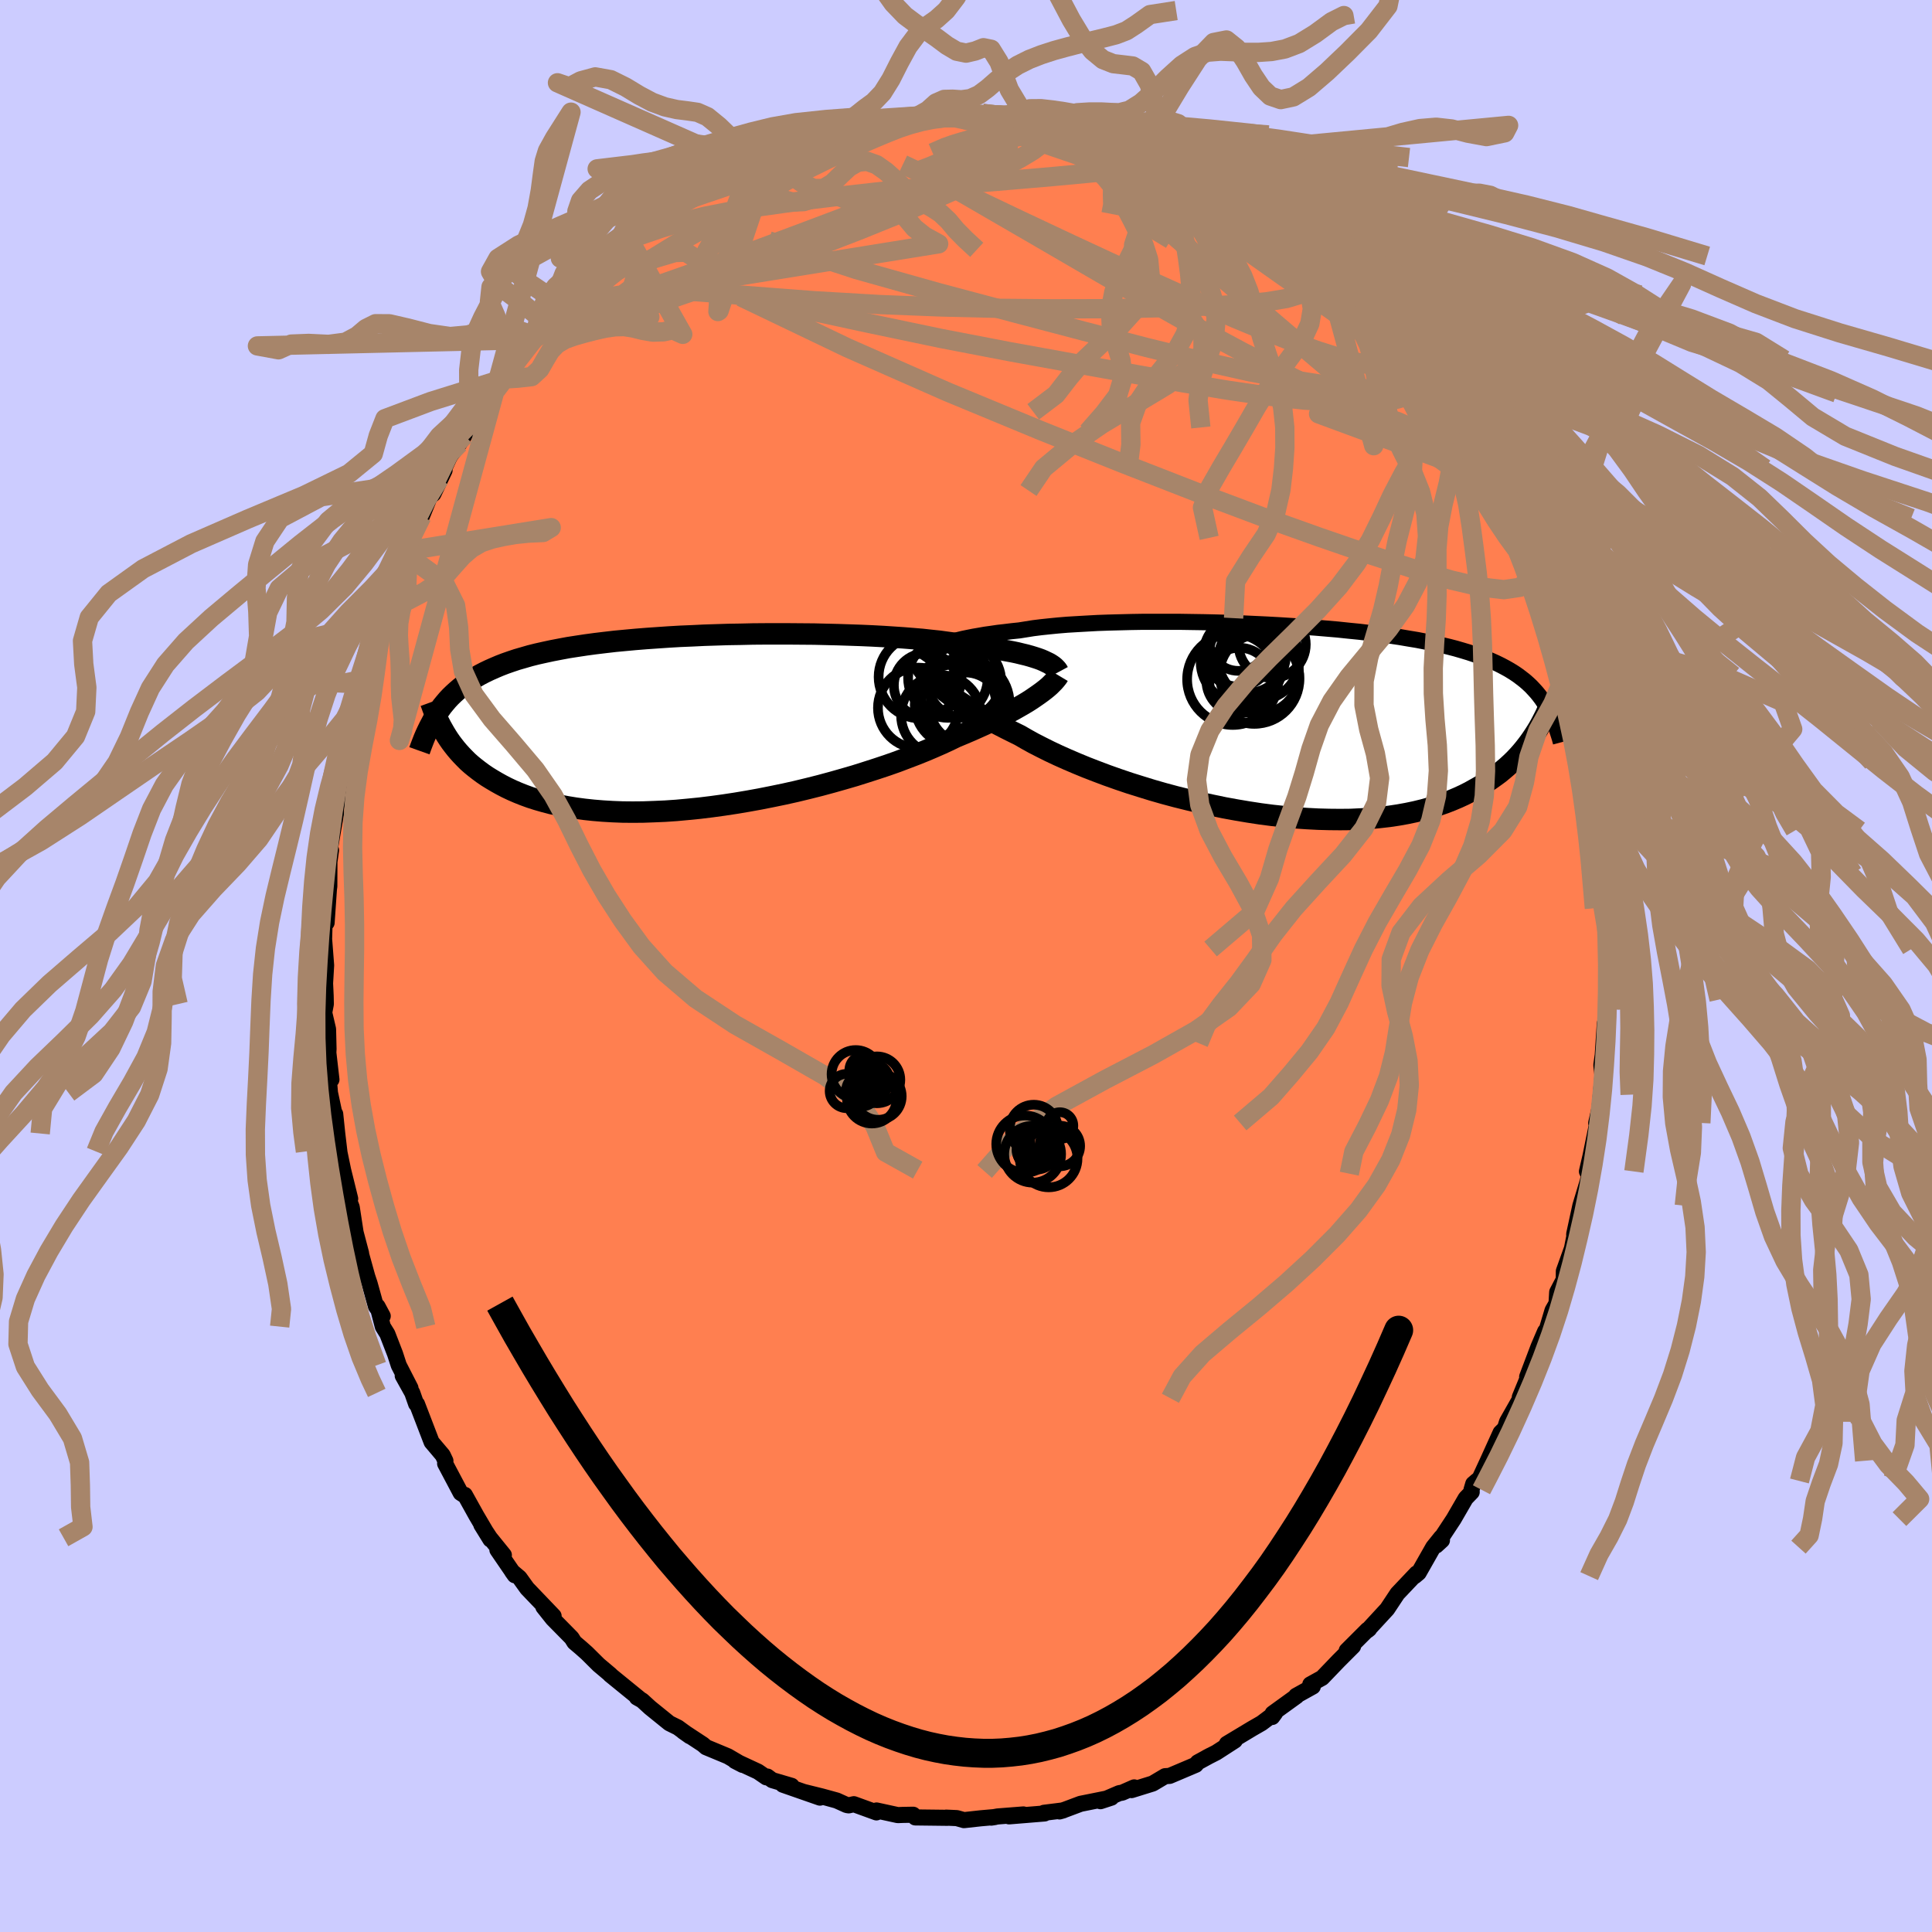 <svg xmlns="http://www.w3.org/2000/svg" width="500" height="500" viewBox="-100 -100 200 200"><defs><clipPath id="c"><path d="M36.33-6.51 36-6.63l-.37-.12-.39-.12-.43-.12-.46-.11-.49-.12-.52-.11-.55-.1-.59-.11-.62-.1-.65-.1-.67-.09-.71-.09-.74-.09-.76-.08-.7-.12-.75-.1-.8-.11-.86-.09-.91-.1-.95-.08-1-.08-1.04-.07-1.08-.07-1.12-.06-1.14-.05-1.18-.04-1.2-.04-1.23-.03-1.24-.03-1.25-.01-1.27-.01H7.78l-1.28.01-1.28.03-1.27.02-1.26.04-1.24.04-1.24.06-1.21.05-1.2.07-1.17.08-1.15.08-1.12.09-1.09.1-1.06.1-1.03.12-1 .12-.96.13-.93.14-.9.14-.86.16-.83.16-.79.17-.76.17-.72.18-.69.2-.66.19-.63.21-.6.21-.57.22-.54.23-.52.23-.5.24-.48.25-.45.26-.43.26-.41.27-.39.28-.37.29-.35.3-.33.3-.32.31-.3.32-.28.33-.27.33-.25.35-.25.35.76 2.05.2.33.22.34.23.33.25.33.26.33.28.33.3.33.32.33.33.33.36.32.38.31.4.31.42.31.44.3.47.29.49.29.52.29.54.28.57.27.6.26.63.25.66.24.69.22.73.21.76.2.8.17.84.16.86.14.91.12.93.1.97.08 1.01.06 1.03.04 1.07.01 1.09-.01 1.12-.04 1.15-.05 1.17-.08 1.19-.11L1 8.86l1.22-.15 1.24-.17 1.25-.19 1.25-.21 1.27-.23 1.26-.25 1.26-.26L11 7.12l1.24-.3 1.23-.31 1.22-.33 1.2-.34 1.17-.34 1.14-.36 1.12-.36 1.08-.36 1.05-.37 1-.38.97-.37.92-.37.87-.37.82-.36.78-.36.72-.35.77-.32.75-.32.72-.32.69-.31.67-.32.63-.3.6-.31.58-.3.54-.29.51-.29.49-.28.45-.27.42-.27.38-.26.36-.25"/></clipPath><clipPath id="b"><path d="m-36.08-7.79.34-.13.36-.13.4-.12.42-.13.46-.12.49-.12.53-.11.55-.11.59-.1.62-.11.65-.09.68-.1.7-.08.74-.09.77-.08.69-.11.75-.12.8-.1.85-.09.91-.09.96-.08 1-.06 1.05-.06 1.09-.06 1.12-.04 1.16-.03 1.19-.03 1.22-.02h3.78l1.28.02 1.3.02 1.3.03 1.3.04 1.3.05 1.29.06 1.28.06 1.27.07 1.26.08 1.23.08 1.22.09 1.19.1 1.17.1 1.14.12 1.11.11 1.08.13 1.05.13 1.01.14.98.14.94.16.91.15.87.17.84.17.8.18.76.18.73.19.69.2.66.2.63.21.6.21.57.22.54.23.51.23.49.24.47.25.44.25.42.26.4.27.37.28.36.28.33.29.32.3.29.31.28.31.26.32.25.33.23.34.22.34-.97 2.7-.23.36-.24.36-.26.37-.27.36-.29.37-.3.36-.33.37-.34.36-.37.36-.38.35-.41.35-.42.35-.45.33-.48.34-.49.32-.52.33-.55.31-.57.32-.59.3-.63.29-.66.28-.69.27-.72.25-.76.24-.79.22-.82.2-.86.18-.89.16-.93.14-.96.11-.99.1-1.02.06-1.05.05-1.08.01-1.11-.01-1.14-.03-1.16-.06-1.18-.08-1.2-.12-1.21-.13-1.23-.16-1.24-.19-1.25-.21-1.26-.23-1.25-.26-1.26-.27-1.25-.3-1.25-.31-1.23-.33-1.22-.35-1.2-.37-1.18-.37-1.15-.39-1.13-.4-1.09-.41-1.06-.41-1.02-.42-.98-.42-.94-.42-.89-.42-.84-.42-.8-.41-.74-.41-.69-.4-.75-.37-.72-.36-.7-.36-.67-.35-.65-.36-.61-.35-.58-.34-.55-.34-.53-.34-.49-.32-.46-.32-.43-.31-.4-.31-.37-.29-.35-.29"/></clipPath><filter id="a"><feTurbulence baseFrequency=".05" numOctaves="3" result="noise" type="noise"/><feDisplacementMap in="SourceGraphic" in2="noise" scale="2"/></filter></defs><rect width="100%" height="100%" x="-100" y="-100" fill="#CCF"/><path fill="coral" stroke="#000" stroke-linejoin="round" stroke-width="1.667" d="m66.52 1.12-.12.83-.08 1.52.01 1.04-.18 1.82-.02-.37-.24 3.63.2-1.6-.32 2.26.12 1.1-.18 1.97-.13 1.42-.34 1.51.07.19-.66 3.23-.37 1.6.27.23-.2.83-.75 2.48-.64 2.95.01.19.14-.64-.38 1.93-.84 2.35-.01.87-.68 1.3-.07 1.18-.41.71-.77 2.57v-.39l-.69 1.61-1.17 3.09.05.14-.81 1.97.06.11-1.38 2.43-.22.69-.45.44-1.32 2.91-.86 1.86-.3.23-.35.3-.18.61.02.24-.62.64-1.25 2.16-1.8 2.73.59-.54-.08-.31-.82 1.02-1.51 2.66-.41.34.19-.28-1.98 2.09-1.06 1.6-.38.41-1.65 1.79.17-.14-.18.09-2.15 2.15.66-.45-1.5 1.5-1.7 1.77-1.23.68.26.22-1.73.96.06.03-2.49 1.8-.04.36.3-.41-1.4 1.05-.99.57L27 80.52l.83-.34-1.92 1.24-1 .51.4-.21-1.32.72-.2.25-2.71 1.15-.47.03-1.28.76-2.19.68.27-.28-1.25.55-.28.04-1.96.84 1.13-.37-3.19.64-1.6.6-.58.19.39-.11-2 .25.06.07-3.67.3 1.48-.2-2.67.21-.66.12.38-.06-1.47.13-1.73.19-.74-.21-1.1-.05.12.02-3.32-.04-.22-.28-1.11.02-.48.02-2.2-.48-.01.2-2.34-.85-.53.12-.2-.03-1.04-.47-1.53-.42-1.9-.47 1.69.59-3.84-1.34.91.12-2.01-.59-.5-.37-.11.08-.86-.59-2.39-1.11.79.41-1.52-.89-2.26-.94-.32-.28-2.04-1.34.68.48-1.23-.9-.89-.44-1.99-1.61-.82-.75-.55-.31.35.19-3.12-2.54.17.14-.15-.15-1.2-1.01-1.24-1.23-.62-.55-.66-.56-.28-.45-1.96-1.99-.97-1.22 1.06.94-2.74-2.86-.79-1.1-.77-.65.28.39-1.8-2.63.67.54-1.45-1.79-.88-1.34.94 1.52-1.46-2.48-1.19-2.14-.04.05-.39-.25-1.61-3.04.03-.28-.28-.59-1.15-1.36-1.51-3.93-.09-.02-.4-1.14-.99-1.78.8 1.28-1.21-2.36-.38-1.17-.8-2.07-.47-.76-.55-2.1.54 1.01-.7-1-.66-2.37-.24-.72-.77-2.78.13.37-.57-2.16-.4-2.61-.36-.94.2.06-.73-2.96-.4-1.93.17 1.33-.38-3.19-.21-2.02-.12-.22-.42-1.97-.18-2.07.33.7-.32-2.78.02-.4-.05-2.04-.4-1.71.17-.89-.02-.88-.06-1.27.11-1.86-.21-2.72.06-2.03.07.47.13-.13.24-3.48.04-.3.01-2.52.17-1.22-.3.94.54-3.17.29-1.66-.03-.23.48-2.76.04-.57.17-.85.11-.42-.11-.68.81-3.98.28-.61.72-3.32-.11 1.69.33-2.03.62-2.1.07-.39.62-2.05.3-.7.19-.72.55-1.65.53-1.32-.14-.37 1.43-3.19.11-.63.24-.18 1.36-3.64.29.06.83-2.05.37-.29 1.16-2.44-.54.9 1.08-2.34.99-1.33.51-.82.1-.19 1.22-1.7-.39.34.75-1.23.87-.97 1.38-2.1.92-1.52.48-.3 1.69-2.46-.01.19.41-.62 1.28-1.47.56-.48.62-1.03.15-.01 2.15-2.02.86-1.15.88-.84-.1.15.33-.54.19.2 2.78-2.61v-.02l.86-.45-.22-.02 2.7-2.11 1.74-1.06-.52.51.55-.42.94-.52.75-.8 2.51-1.24h-.1l.3-.35.68-.31.92-.28.78-.55 2.42-1.15.43-.12 1.46-.41 1.13-.43 1.53-.64.25-.2 1.24-.34.96-.16 1.4-.33.78-.36 2-.55-1.15.23 3.26-.25.53-.05-.47-.16 1.98-.09 1.84-.38-.28.2 2.38-.15-1.09-.04 2.31.11h1.34l.4-.11.4.15.71.08.97.06 2.36.05-.03.01 1.74.35 1.58.35.88-.13.57.31 2.33.29.7.6 1.49.17-.3-.06.21.03 3.29 1.38-.64-.46 2.35.92-.58.09 1.33.38 2.18 1.26-.27-.53 1.6.83 2.09 1.34-.56-.21 2.14.98-.31-.08 1.78 1.07.71.41.82.79.15-.03 1.89 1.58.95.79-1.18-.86 2.42 1.7 1.38 1.15 1.33 1.3-.25-.37 2.52 2.64-1.12-1.12 1.48 1.58 2.15 2.16.93 1.1-.65-.81.78 1.14 1.25 1.34-.2-.13 1.71 1.91-.14.14 1.08 1.29.11.27 1.4 1.98-.01-.23 1.11 1.94 1 1.62.25.47.63.79.62 1.51 1.2 1.48.46.99.58 1.29.36.6v-.3l1.09 2.57 1.03 2.03.28.87.78 1.79.47 1.52-.74-1.5.92 1.48 1.42 4.15.15.81-.56-1.56 1.37 4.67-.06-.2-.27-.91.96 3.12.72 1.8.11 1.1.52 2.3.29 1.05.2 1.69.36.74-.14.29.77 3.36-.23-.76.31 3.03.2-.2-.01 1.65.3 1.31.32 2.27-.01.66-.06.19.4 3.52v.1l.14 4.22-.12.02.01-.86.15 3.72-.12.83" filter="url(#a)"/><path fill="#fff" d="m-36.08-7.79.34-.13.36-.13.4-.12.42-.13.46-.12.49-.12.53-.11.55-.11.59-.1.62-.11.65-.09.68-.1.7-.08.74-.09.77-.08.69-.11.75-.12.8-.1.85-.09.91-.09.96-.08 1-.06 1.05-.06 1.09-.06 1.12-.04 1.16-.03 1.19-.03 1.22-.02h3.78l1.28.02 1.3.02 1.3.03 1.3.04 1.3.05 1.29.06 1.28.06 1.27.07 1.26.08 1.23.08 1.22.09 1.19.1 1.17.1 1.14.12 1.11.11 1.08.13 1.05.13 1.01.14.98.14.94.16.91.15.87.17.84.17.8.18.76.18.73.19.69.2.66.2.63.21.6.21.57.22.54.23.51.23.49.24.47.25.44.25.42.26.4.27.37.28.36.28.33.29.32.3.29.31.28.31.26.32.25.33.23.34.22.34-.97 2.7-.23.36-.24.36-.26.37-.27.36-.29.37-.3.36-.33.37-.34.36-.37.36-.38.35-.41.35-.42.35-.45.33-.48.34-.49.32-.52.33-.55.31-.57.32-.59.3-.63.29-.66.28-.69.27-.72.25-.76.24-.79.22-.82.2-.86.18-.89.16-.93.14-.96.11-.99.1-1.02.06-1.05.05-1.08.01-1.11-.01-1.14-.03-1.16-.06-1.18-.08-1.2-.12-1.21-.13-1.23-.16-1.24-.19-1.25-.21-1.26-.23-1.25-.26-1.26-.27-1.25-.3-1.25-.31-1.23-.33-1.22-.35-1.2-.37-1.18-.37-1.15-.39-1.13-.4-1.09-.41-1.06-.41-1.02-.42-.98-.42-.94-.42-.89-.42-.84-.42-.8-.41-.74-.41-.69-.4-.75-.37-.72-.36-.7-.36-.67-.35-.65-.36-.61-.35-.58-.34-.55-.34-.53-.34-.49-.32-.46-.32-.43-.31-.4-.31-.37-.29-.35-.29" filter="url(#a)" transform="translate(33.3 -25.33)"/><path fill="#fff" d="M36.33-6.51 36-6.63l-.37-.12-.39-.12-.43-.12-.46-.11-.49-.12-.52-.11-.55-.1-.59-.11-.62-.1-.65-.1-.67-.09-.71-.09-.74-.09-.76-.08-.7-.12-.75-.1-.8-.11-.86-.09-.91-.1-.95-.08-1-.08-1.04-.07-1.08-.07-1.12-.06-1.14-.05-1.18-.04-1.2-.04-1.23-.03-1.24-.03-1.25-.01-1.27-.01H7.78l-1.28.01-1.28.03-1.27.02-1.26.04-1.24.04-1.24.06-1.21.05-1.2.07-1.17.08-1.15.08-1.12.09-1.09.1-1.06.1-1.03.12-1 .12-.96.13-.93.14-.9.14-.86.16-.83.16-.79.17-.76.17-.72.18-.69.2-.66.19-.63.21-.6.21-.57.22-.54.23-.52.23-.5.24-.48.25-.45.26-.43.26-.41.27-.39.28-.37.29-.35.3-.33.3-.32.31-.3.32-.28.33-.27.33-.25.35-.25.35.76 2.05.2.33.22.34.23.33.25.33.26.33.28.33.3.33.32.33.33.33.36.32.38.31.4.31.42.31.44.3.47.29.49.29.52.29.54.28.57.27.6.26.63.25.66.24.69.22.73.21.76.2.8.17.84.16.86.14.91.12.93.1.97.08 1.01.06 1.03.04 1.07.01 1.09-.01 1.12-.04 1.15-.05 1.17-.08 1.19-.11L1 8.86l1.22-.15 1.24-.17 1.25-.19 1.25-.21 1.27-.23 1.26-.25 1.26-.26L11 7.12l1.24-.3 1.23-.31 1.22-.33 1.2-.34 1.17-.34 1.14-.36 1.12-.36 1.08-.36 1.05-.37 1-.38.97-.37.92-.37.87-.37.82-.36.78-.36.72-.35.77-.32.75-.32.72-.32.69-.31.67-.32.63-.3.6-.31.58-.3.54-.29.51-.29.49-.28.45-.27.42-.27.38-.26.36-.25" filter="url(#a)" transform="translate(-28.56 -25.2)"/><g fill="none" stroke="#000" transform="translate(33.3 -25.33)"><path stroke-linejoin="round" stroke-width="1.667" d="m-37.95-6.41.09-.13.11-.14.12-.14.15-.14.17-.14.19-.14.22-.14.24-.14.28-.13.3-.14.34-.13.36-.13.4-.12.42-.13.46-.12.49-.12.53-.11.55-.11.59-.1.62-.11.65-.09.68-.1.7-.08.74-.09.77-.08.69-.11.75-.12.8-.1.85-.09.91-.09.96-.08 1-.06 1.05-.06 1.09-.06 1.12-.04 1.16-.03 1.19-.03 1.22-.02h3.78l1.28.02 1.3.02 1.3.03 1.3.04 1.3.05 1.29.06 1.28.06 1.27.07 1.26.08 1.23.08 1.22.09 1.19.1 1.17.1 1.14.12 1.11.11 1.08.13 1.05.13 1.01.14.98.14.94.16.91.15.87.17.84.17.8.18.76.18.73.19.69.2.66.2.63.21.6.21.57.22.54.23.51.23.49.24.47.25.44.25.42.26.4.27.37.28.36.28.33.29.32.3.29.31.28.31.26.32.25.33.23.34.22.34.2.35.19.36.18.37.17.37.16.38.14.39.14.4.13.4.13.41.11.41" filter="url(#a)"/><path stroke-linejoin="round" stroke-width="2.222" d="m-37.98-5.77.1.16.11.18.14.19.16.21.19.22.2.23.23.24.26.25.29.27.31.27.35.29.37.29.4.31.43.31.46.32.49.32.53.34.55.34.58.34.61.35.65.36.67.35.7.36.72.36.75.37.69.4.74.41.8.41.84.42.89.42.94.42.98.42 1.02.42 1.06.41 1.09.41 1.13.4 1.15.39 1.18.37 1.2.37 1.22.35 1.23.33 1.25.31 1.25.3 1.26.27 1.25.26 1.26.23 1.25.21 1.24.19 1.23.16 1.21.13 1.2.12 1.18.08 1.16.06 1.14.03 1.11.01 1.08-.01 1.05-.05 1.02-.06.99-.1.96-.11.93-.14.89-.16.86-.18.82-.2.79-.22.76-.24.72-.25.69-.27.66-.28.63-.29.59-.3.57-.32.55-.31.52-.33.49-.32.48-.34.45-.33.42-.35.41-.35.38-.35.37-.36.34-.36.33-.37.3-.36.29-.37.27-.36.26-.37.24-.36.23-.36.22-.36.2-.36.19-.36.18-.35.17-.34.15-.34.15-.34.14-.34.13-.32.12-.33" filter="url(#a)"/><circle cx="-4.696" cy="-6.155" r="4.314" clip-path="url(#b)" filter="url(#a)"/><circle cx="-1.606" cy="-7.965" r="3.48" clip-path="url(#b)" filter="url(#a)"/><circle cx="-5.126" cy="-7.13" r="3.536" clip-path="url(#b)" filter="url(#a)"/><circle cx="-2.976" cy="-6.4" r="4.194" clip-path="url(#b)" filter="url(#a)"/><circle cx="-5.686" cy="-4.345" r="4.722" clip-path="url(#b)" filter="url(#a)"/><circle cx="-5.021" cy="-4.22" r="3.396" clip-path="url(#b)" filter="url(#a)"/><circle cx="-4.156" cy="-6.93" r="3.988" clip-path="url(#b)" filter="url(#a)"/><circle cx="-5.106" cy="-8.225" r="3.004" clip-path="url(#b)" filter="url(#a)"/><circle cx="-3.461" cy="-4.42" r="4.684" clip-path="url(#b)" filter="url(#a)"/><circle cx="-2.941" cy="-4.89" r="4.11" clip-path="url(#b)" filter="url(#a)"/></g><g fill="none" stroke="#000" transform="translate(-28.56 -25.2)"><path stroke-linejoin="round" stroke-width="2.222" d="m38.12-5.22-.07-.13-.09-.13-.12-.13-.13-.13-.16-.13-.19-.13-.21-.13-.25-.12-.27-.13-.3-.13-.33-.12-.37-.12-.39-.12-.43-.12-.46-.11-.49-.12-.52-.11-.55-.1-.59-.11-.62-.1-.65-.1-.67-.09-.71-.09-.74-.09-.76-.08-.7-.12-.75-.1-.8-.11-.86-.09-.91-.1-.95-.08-1-.08-1.04-.07-1.08-.07-1.12-.06-1.14-.05-1.18-.04-1.2-.04-1.23-.03-1.24-.03-1.25-.01-1.27-.01H7.78l-1.28.01-1.28.03-1.27.02-1.26.04-1.24.04-1.24.06-1.21.05-1.2.07-1.17.08-1.15.08-1.12.09-1.09.1-1.06.1-1.03.12-1 .12-.96.13-.93.14-.9.14-.86.16-.83.16-.79.17-.76.17-.72.18-.69.2-.66.19-.63.21-.6.21-.57.22-.54.23-.52.23-.5.24-.48.25-.45.26-.43.26-.41.27-.39.28-.37.29-.35.3-.33.3-.32.31-.3.32-.28.33-.27.33-.25.35-.25.35-.23.36-.22.36-.2.38-.2.38-.19.39-.18.39-.17.4-.16.41-.16.42-.15.42" filter="url(#a)"/><path stroke-linejoin="round" stroke-width="2.222" d="m38.14-4.88-.09.15-.12.16-.14.17-.16.18-.19.19-.21.21-.24.21-.27.22-.3.23-.33.24-.36.25-.38.26-.42.27-.45.27-.49.28-.51.29-.54.29-.58.3-.6.31-.63.3-.67.32-.69.31-.72.32-.75.32-.77.32-.72.35-.78.36-.82.36-.87.37-.92.37-.97.37-1 .38-1.05.37-1.08.36-1.12.36-1.14.36-1.17.34-1.2.34-1.22.33-1.23.31-1.24.3-1.25.28-1.26.26-1.26.25-1.27.23-1.25.21-1.25.19-1.24.17L1 8.86l-1.21.12-1.19.11-1.17.08-1.15.05-1.12.04-1.09.01L-7 9.26l-1.03-.04-1.01-.06-.97-.08-.93-.1-.91-.12-.86-.14-.84-.16-.8-.17-.76-.2-.73-.21-.69-.22-.66-.24-.63-.25-.6-.26-.57-.27-.54-.28-.52-.29-.49-.29-.47-.29-.44-.3-.42-.31-.4-.31-.38-.31-.36-.32-.33-.33-.32-.33-.3-.33-.28-.33-.26-.33-.25-.33-.23-.33-.22-.34-.2-.33-.19-.33-.18-.32-.17-.33-.16-.32-.14-.32-.14-.31-.13-.31-.12-.31-.11-.31-.11-.3" filter="url(#a)"/><circle cx="27.473" cy="-1.828" r="4.218" clip-path="url(#c)" filter="url(#a)"/><circle cx="28.493" cy="-1.533" r="3.652" clip-path="url(#c)" filter="url(#a)"/><circle cx="27.903" cy="-2.273" r="4.334" clip-path="url(#c)" filter="url(#a)"/><circle cx="23.803" cy="-4.723" r="4.288" clip-path="url(#c)" filter="url(#a)"/><circle cx="28.508" cy="-1.978" r="4.562" clip-path="url(#c)" filter="url(#a)"/><circle cx="26.688" cy="-4.613" r="4.122" clip-path="url(#c)" filter="url(#a)"/><circle cx="28.363" cy="-4.328" r="3.83" clip-path="url(#c)" filter="url(#a)"/><circle cx="23.618" cy="-1.518" r="4.172" clip-path="url(#c)" filter="url(#a)"/><circle cx="24.428" cy="-3.853" r="3.334" clip-path="url(#c)" filter="url(#a)"/><circle cx="25.978" cy="-.763" r="4.14" clip-path="url(#c)" filter="url(#a)"/></g><g fill="none" stroke="#A7856A" stroke-linejoin="round" stroke-width="2"><path d="m24.59-82.13 1.38.93 1.04.75 1.11.84 1.23.97 1.3 1.09L32-76.37l1.38 1.26 1.39 1.31 1.4 1.34 1.39 1.34 1.38 1.33 1.35 1.29 1.3 1.24 1.21 1.15 1.07 1.01.89.84.72.67.56.5.39.32.21.13.03-.08m4.93 7.44.39.8-.02.69-.56.34-1.19-.13-1.87-.62-2.55-1.08-3.22-1.46-3.91-1.83-4.64-2.24-5.43-2.77-6.32-3.39-7.23-4.09L6.9-75.8l-9.06-5.25m-23.45-.34.48-.34.8-.38 1.06-.48 1.25-.55 1.31-.56 1.3-.53 1.21-.48 1.08-.41.91-.34.74-.27.55-.19.35-.1.12-.01-.15.1-.47.21-.82.35-1.2.51-1.6.66-1.96.78-2.23.83M3.8-87.97l1.76.2 1.62.54 1.88.82 2.13 1.05 2.34 1.24 2.51 1.43 2.63 1.61 2.71 1.75 2.75 1.84 2.77 1.91 2.8 1.96 2.83 2 2.85 2 2.79 1.96 2.68 1.88 2.57 1.79 2.44 1.7" filter="url(#a)"/><path d="m35.49-74.65 1.08 1.03.57.82.17.71-.15.66-.46.65-.78.64-1.16.57-1.59.47-2.05.34-2.53.25-2.99.17-3.45.14-3.93.1-4.42.06-4.91.01-5.42-.05-5.93-.14-6.4-.25-6.85-.4-7.33-.56-7.96-.61" filter="url(#a)"/><path d="m46.66-62.62.6.92.06.67-.39.55-.84.42-1.36.28-1.9.09-2.48-.12-3.08-.33-3.68-.57-4.3-.82-4.95-1.11-5.65-1.39-6.39-1.66-7.18-1.89-7.91-2.11-8.57-2.41-9.07-2.97m-13.75-.68 2.15-1.57 1.41-.89 1.05-.6 1.05-.57 1.15-.63 1.25-.69 1.24-.69 1.17-.63 1.07-.57.97-.5.9-.46.81-.4.68-.33.48-.24.2-.1-.15.05-.56.21-1.03.42-1.54.69" filter="url(#a)"/><path d="m1.72-88.26.47.13.65.13.73.16.65.21.49.29.3.35.05.44-.21.51-.52.6-.85.69-1.22.77-1.58.86-1.96.95-2.31 1.02-2.66 1.12-3.02 1.2-3.43 1.32-3.9 1.47-4.41 1.65-4.92 1.81-5.38 1.89-5.76 1.89M59.1-40.14l-.43-.45-.41.68-.93.71-1.65.24-2.38-.27-3.1-.73-3.81-1.13-4.53-1.48-5.25-1.81-6-2.14-6.79-2.55-7.65-2.98-8.59-3.44-9.53-3.95L-12.29-64l-11-5.27m69.95 6.65.65.95.19.76-.16.68-.52.62-.89.53-1.3.4-1.73.25-2.18.1-2.65-.05-3.15-.21-3.66-.41-4.2-.61-4.75-.79-5.33-.95-5.92-1.06-6.51-1.18-7.12-1.37-7.74-1.62-8.47-1.83-9.3-1.98" filter="url(#a)"/><path d="m44.04-65.88.79.9.45.67.29.59.1.51-.09.42-.29.33-.49.24-.71.13-.95.02-1.22-.14-1.51-.3L38.6-63l-2.15-.68-2.49-.89-2.87-1.12-3.25-1.35-3.64-1.59-4.04-1.82-4.44-2.03-4.85-2.25-5.29-2.49-5.77-2.75-6.34-3.02m3.19-5.28.5.16 1.13.19 1.43.29 1.68.42 1.84.51 1.95.6 2.06.68 2.18.75 2.31.79 2.4.82 2.42.82 2.42.82 2.35.8 2.23.77 2.07.71 1.84.62 1.6.53 1.42.51 1.45.61" filter="url(#a)"/><path d="m-34.82-75.26.42-.14 1.11-.38 1.72-.59 2.15-.65 2.39-.59 2.54-.5 2.71-.43 2.92-.41 3.13-.42 3.29-.4 3.4-.38 3.48-.34 3.55-.31 3.63-.3 3.71-.31 3.72-.32 3.64-.34 3.47-.35 3.34-.25" filter="url(#a)"/><path d="m6.16-87.92.45.14.8.26.68.32.43.38.13.47-.19.56-.56.64-.95.73-1.34.81-1.71.91-2.07 1.02-2.48 1.15-2.93 1.28L-7-77.81l-3.92 1.59-4.42 1.71-4.92 1.84-5.44 1.95-5.99 2.05-6.48 2m28.84-20.9.14.07 1.04-.06 1.04-.11.97-.13.93-.11.82-.1.67-.05.44-.01.2.02-.06.06-.36.09-.73.14-1.13.18-1.56.27-2.01.35-2.49.4m41.15 7.53.74.55.87.76 1.02.94 1.12 1.06 1.19 1.15 1.27 1.22 1.35 1.32 1.38 1.37 1.37 1.39 1.31 1.36 1.22 1.29 1.11 1.2 1.01 1.09.88.94.73.76.53.54.34.31.16.11.01-.07-.14-.25-.25-.4m7.1 10.89.32.84.03.47-.27.13-.55-.06-.86-.26-1.24-.57-1.71-1.03-2.23-1.59-2.76-2.19-3.31-2.76-3.88-3.28-4.5-3.82-5.19-4.43-5.9-5.13-6.6-5.79m32.45 19.91.97 1.35.75 1.11.74 1.16.68 1.11.6.98.5.83.38.64.23.41.03.09-.22-.29-.46-.67-.72-1.05-.95-1.42-1.22-1.83-1.62-2.46" filter="url(#a)"/><path d="m56.54-46.35.73 1.55.47 1.14.25.76.06.41-.07.16-.2-.04-.36-.28-.57-.66-.84-1.15-1.13-1.69-1.4-2.25-1.67-2.79-1.92-3.3-2.23-3.86-2.83-4.78M-5.18-87.89l1.22-.68.86-.77.84-.37.88-.02.91.06.91-.12.9-.4.91-.68.95-.83 1.03-.82 1.12-.73 1.2-.6 1.26-.49 1.29-.42 1.31-.36 1.32-.34 1.32-.32 1.28-.31 1.2-.31 1.07-.41 1.04-.67 1.41-1.01 2.71-.42M-9.33-87.57l-1.3 2.25-1.17.55-1.06.28-.99.34-.94.39-.94.45-.95.51-1 .56-1.02.61-1.05.63-1.04.64-.98.64-.88.62-.74.59-.61.58-.56.63-.64.8-.84 1.12-.8 1.35 13.33-12.3-.94.11-.96-.04-1-.08-1.09-.04-1.16.01-1.21.11-1.21.26-1.18.37-1.13.42-1.02.34-.9.17-.79-.05-.76-.2-.96-.13-1.67.75" filter="url(#a)"/><path d="m2.61-108.33-.57 1.08-.9 2.66-1.08 2.42-1.08 1.9-1.03 1.35-1 .9-1 .7-.99.87-.96 1.28-.9 1.65-.87 1.72-.88 1.41-.91.95-.92.67-.93.74-.98.91-1.12.79m-2.45.7-1.42.18-1.25.31-1.22.29-1.22.32-1.18.31-1.11.26-1.02.15-.96.01-.96-.06-.97-.06-1.01.01-1.01.12-.99.18-.98.18-1.01.16-1.11.14-1.24.19-1.27.26-1.09.28-.77.08-.43-.2 20.69-2.47-1.06.55-1.02.81-1.03.88-1.03.84-.92.83-.71.98-.48 1.26-.3 1.55-.24 1.76-.31 1.81-.39 1.77-.38 1.69-.25 1.51-.07 1 .12-.08 5.48-16.32-.99.13-1.49-.37-1.59-1.18-1.43-1.38-1.19-.97-1.02-.45-1.02-.15-1.13-.14-1.24-.28-1.3-.48-1.34-.71-1.42-.86-1.53-.76-1.61-.29-1.5.41-1.17.62-1.24-.42 19.36 8.55 1.8-.5 1.43.46 1.39.9 1.32.94 1.2.59h1.04l.93-.56.86-.84.87-.81.9-.51.95-.09.98.35.99.7.99.89.98.93.96.8.94.63.91.52.86.56.81.77.81.97.96.97 1.16 1.07" filter="url(#a)"/><path d="m-25.61-81.39.47-.17.8.05 1.07.29 1.29.51 1.39.67 1.38.62 1.27.34 1.14-.05 1.01-.32.95-.31.96-.06 1 .27 1.04.43 1.02.36.97.11.92-.07h.9l.88.37.9.86.91 1.09 1.07.85 1.44.79-39.23 6.32.79-.37 1.2-.72 1.1-.58.87-.42.67-.39.6-.47.66-.52.8-.48.93-.34 1.01-.23 1.05-.23 1.1-.33 1.15-.34 1.14-.03.96.62.91 1.32-17.4 6.49-.74.01-1.49-.5-1.68-.2-1.53.33-1.58.49-1.86.17-2.16-.31-2.21-.57-1.91-.44-1.44-.01-1 .5-.91.77-1.2.64-1.75.23-2.06-.1-1.81.07-1.32.59-2.18-.4 28.42-.65.82-.44 1.01-.44.91-.48.8-.65.83-.73.93-.63 1.02-.42 1-.22.88-.14.74-.23.68-.43.74-.56.87-.46.96-.06.85.42.37.45" filter="url(#a)"/><path d="m-48.01-60.75 1.6-.1 1.44-.16.85-.78.56-.98.54-.9.67-.7.83-.49.96-.34 1.05-.3 1.09-.28 1.07-.24 1.02-.15.94-.02.91.14.96.24 1.09.19 1.11-.03.97-.21 1.03.47-5.19-9.2-1.81 1.54-.86.65-.55.41-.54.45-.67.6-.79.74-.85.82-.84.83-.78.81-.74.79-.69.77-.66.79-.67.81-.69.89-.76.98-.83 1.12-.93 1.33-1.22 1.61-1.23 1.86-.58-.89-.27-1.82-.01-2.2.25-2.14.52-1.8.68-1.49.68-1.31.62-1.23.59-1.17.62-1.07.66-1.02.7-1.06.68-1.23.6-1.49.48-1.73.33-1.83.22-1.68.19-1.36.33-1.07.73-1.32 1.71-2.69-17.76 65.04.33-1.01.07-1.17-.13-1.13-.13-1.18-.04-1.23v-1.27l-.04-1.3-.1-1.31-.07-1.29.04-1.24.21-1.21.32-1.24.3-1.38.06-1.56-.15-1.42-.01-.66 15.05-2.43-.83.5-1.52.07-1.36.14-1.21.21-1.18.26-1.14.38-1.03.6-.92.8-.85.95-.87.99-.99.92-1.18.8-1.31.69-1.3.67-1.03.78-.72.93-.52.8M-84.38-5.54l2.33-1.04 2.21-1.67 1.84-1.6 1.51-1.41 1.31-1.26 1.2-1.19 1.15-1.2 1.09-1.22 1.01-1.22.87-1.18.68-1.14.42-1.15.17-1.23-.05-1.42-.18-1.67-.12-1.81.37-1.61 1.52-.85 2.68.13 1.86-.37m125.63 2.47.49 1.79.34 1.4.3 1.22.28 1.14.25 1.16.22 1.19.18 1.2.17 1.21.17 1.22.17 1.24.18 1.26.19 1.28.2 1.33.19 1.37.19 1.44.18 1.49.17 1.49.16 1.42.14 1.32.13 1.28.11 1.36.05 1.48-.04 1.42-5.88-35.62-.67-2.67-.01-1.46.35-1.74.59-2.06.69-2.04.65-1.87.49-1.74.34-1.78.33-2.06.55-2.45.87-2.77 1.05-2.79 1.05-2.54 1.09-2.45 1.65-3.11 3.39-4.96-15.44 28.92.7-2.53-.51-1.56-.92-1.24-.86-1.1-.63-1.07-.43-1.13-.35-1.2-.38-1.25-.48-1.22-.58-1.17-.65-1.12-.68-1.1-.67-1.12-.63-1.15-.58-1.19-.54-1.19-.5-1.18-.47-1.16-.47-1.12-.49-1.09-.49-1.11-.43-1.19-.7-1.28" filter="url(#a)"/><path d="m57.57-44.32-1-1.83-1.06-1.05-1.04-.55-.83-.58-.67-.78-.66-.89-.77-.87-.86-.79-.9-.76-.88-.75-.85-.78-.82-.76-.84-.71-.88-.58-.96-.41-1.05-.2-1.15-.02-1.17.05-1.09-.02-.89-.22-.69-.37-.61-.19-.72.31-.68-.09 18.01 6.65.92.55 1.25.01 1.13.39.88.98.89 1.21 1.17.99 1.54.56 1.79.19 1.78.13 1.58.4 1.33.84 1.3 1.03 1.6.74 2.06.51 2.29 2.42-28.17-21.5-.35-.52-.53-.74-.61-.79-.63-.8-.62-.78-.62-.74-.62-.73-.66-.76-.73-.81-.81-.87-.85-.9-.86-.89-.87-.88-.89-.86-.93-.86-.99-.86-1-.83-.91-.74-.78-.62-.81-.68-1.37-1.14" filter="url(#a)"/><path d="m43.26-67.02 1.46.13 1.73-.49 1.25.06.76.73.63.93.84.7 1.15.36 1.33.2 1.29.32 1.16.57 1.04.78 1.04.83 1.15.75 1.3.64 1.43.55 1.47.51 1.41.48 1.29.41 1.26.26 1.43.21 2.05.92" filter="url(#a)"/><path d="m43.26-67.02.04.02-.67-.99-.85-1.34-.83-1.25-.82-1.02-.87-.85-.92-.8-.95-.87-.91-.96-.85-1.05-.76-1.05-.71-1-.72-.89-.75-.78-.78-.73-.79-.73-.78-.82-.77-.89-.86-.83-1.4-.83" filter="url(#a)"/><path d="m36.87-73.5.82 1.04.46 1.27.38 1.45.51 1.31.7 1.13.78 1.01.67 1 .49 1.05.31 1.1.24 1.14.23 1.19.2 1.25.1 1.38-.08 1.56-.26 1.63-.21 1.13-5.34-19.64 1.14.47 1.1.17 1.29-.04 1.49-.21 1.49-.06 1.35.23 1.21.34 1.2.2 1.33-.08 1.48-.32 1.55-.39 1.49-.23 1.3.11 1.03.51.81.87.71 1.07.83 1.05 1.1.85 1.46.63 1.73.36 1.97-.53-30.63-7.78.89-.52 1.08-.62 1.54-.45 1.82-.55 1.75-.41 1.53-.09 1.4.12 1.5.05 1.7-.18 1.84-.37 1.81-.39 1.62-.27 1.35-.04 1.14.22.98.51.91.74 1.06.64 1.49.08 1.46.52" filter="url(#a)"/><path d="m31.41-77.86 1.41 1.05 1.03.25 1.28-.35 1.58-.56 1.56-.23 1.26.37.97.9.83 1.11.9 1.01 1.07.73 1.23.45 1.28.26 1.18.25 1.01.35.86.52.79.64.81.68.9.6 1.02.47 1.19.28 1.46.18 1.93.57m-7.1-9.75-2.19-1.47-1.64-.38-1.34-.1-1.16-.36-1.12-.6-1.24-.52-1.45-.12-1.62.39-1.65.75-1.52.77-1.31.44-1.07-.04-.89-.37-.92-.3-1.2.05-1.59-.16" filter="url(#a)"/><path d="m22.99-82.96 1.5.87 1.18.73.95.59.85.55.82.58.81.6.8.63.78.66.77.69.75.73.76.75.78.8.83.83.88.86.91.87.9.88.86.87.82.92.8 1.01.85 1.15.88 1.21.66.99-.15.15-18.99-17.92 1.74.15 1.55-.41 1.19-.11.98.24.95.33 1 .25 1.07.09 1.14-.06 1.2-.2 1.28-.3 1.38-.39 1.5-.5 1.66-.58 1.81-.65 1.88-.63 1.87-.56 1.8-.4 1.68-.14 1.61.18 1.69.44 1.9.35 1.9-.39.4-.77-35.09 3.33 1.43.74 1.01.49 1.01.55.99.59.93.56.89.55.86.53.84.55.82.57.81.6.79.63.78.66.79.68.82.71.87.74.93.79.95.84.94.86.86.85.78.84.77.86 1 1.1 1.61 1.74" filter="url(#a)"/><path d="m21.08-83.69-.75-.7-.39-1.86-.38-2.65-.58-2.33-.79-1.39-.93-.55-.99-.12-1.03-.12-1.06-.42-1.09-.9-1.09-1.4-1.1-1.82-1.11-2.1-1.16-2.19-1.19-2.19-1.24-2.13-1.25-2.02-1.17-1.69-.96-.81-.66.08m16.46 26.38-2.12-.78-1.05-.08-.84.24-.92.22-1.03-.01-1.09-.24-1.1-.34-1.11-.3-1.13-.18-1.13-.03-1.11.13-1.08.25-1.02.36-.94.42-.87.42-.83.38-.83.29-.85.2-.85.14-.82.16-.79.25-.82.35-1.14.43" filter="url(#a)"/><path d="m15.33-86 2.11.49 1.37-.54 1.51-1.96 1.82-3.02L24-93.91l1.64-1.69 1.32-.26 1.05.84.9 1.37.83 1.46.84 1.25.92.88 1.08.37 1.31-.28 1.6-.98 1.88-1.61 2.12-2.02 2.22-2.24 1.97-2.55.56-2.75M13.93-86.14l-1.05-.41-1.25-.12-1.19.1-1.15.13-1.15.07-1.14.05-1.12.09-1.08.13-1 .12-.91.08-.82.05-.78.1-.82.18-.88.25-.89.27-.85.3-1.31.57" filter="url(#a)"/><path d="m13.23-86.74.77.52.67.51.66.48.75.58.8.83.77 1.11.72 1.24.72 1.16.79.91.89.62.96.43.98.42.91.62.78.95.6 1.24.51 1.26.56 1.05.82 1.32m12.4-25.91-.17-.99-1.28.64-1.69 1.24-1.66 1.02-1.48.56-1.37.26-1.33.09h-1.33l-1.33-.07-1.31-.05-1.3.1-1.33.45-1.38.89-1.43 1.29-1.43 1.42-1.36 1.21-1.2.75-1.03.26-.93-.03-.98-.05h-1.15l-1.31.08-1.18.99-4.17-.58-1.68-2.8-1.06-2.86-.82-1.32-.79-.16-.86.34-.94.22-.98-.2-1.01-.6-1.03-.77-1.06-.74-1.1-.71-1.15-.86-1.22-1.27-1.29-1.81-1.36-2.29-1.42-2.46-1.46-2.31-1.51-1.99-1.58-1.67-1.62-1.33-1.61-.85-1.74-1.09" filter="url(#a)"/><path d="m3.8-87.97 1.63-.42 1.18-.35 1.16-.01 1.16.13 1.16.17 1.14.2 1.11.24 1.05.25.97.22.92.15.93.08.98.01 1.07-.05 1.07-.1.96-.07.79.05.88.27-19.84-.91.84.17 1.08.39 1.13.55 1.13.53 1.13.43 1.11.35 1.1.38 1.06.48 1.02.57.95.63.86.67.79.73.74.88.72 1.02.73 1.09.76.96.76.73.76.62.92.82 1.51.91" filter="url(#a)"/><path d="m-2.33-88.26 2.69.09 1.98.12 2.05.18 2.26.28 2.45.37 2.53.45 2.52.54 2.46.61 2.41.69 2.4.75 2.42.84 2.46.91 2.46.99 2.4 1.04 2.28 1.1 2.11 1.17 1.98 1.23 1.88 1.3 1.86 1.41 1.93 1.5 2.05 1.59 2.21 1.68 2.38 1.73 2.55 1.77 2.69 1.8 2.81 1.81 2.85 1.85 2.8 1.88 2.68 1.94 2.47 2.01 2.28 2.08 2.17 2.16 2.24 2.23 2.54 2.38 2.91 2.63 2.79 3.01" filter="url(#a)"/><path d="m-2.33-88.26 2.68.09 2.09.11 2.32.17 2.6.26 2.64.35 2.51.44 2.4.52 2.43.58 2.61.65 2.87.72 3.1.79 3.18.88 3.07.96 2.85 1.02 2.61 1.07 2.53 1.09 2.74 1.12 3.19 1.16 3.74 1.25 4.19 1.39 4.42 1.58 4.58 1.94 5.09 2.81" filter="url(#a)"/><path d="m-1.24-88.22 1.48.04 2.22.06 2.75.13 2.76.21 2.54.29 2.39.37 2.45.44 2.74.52 3.14.62 3.56.7 3.85.79 4.04.87 4.17.93 4.37.99 4.64 1.07 4.95 1.15 5.16 1.26 5.17 1.36 4.92 1.47 4.46 1.55 3.96 1.61 3.63 1.63 3.66 1.6 4.05 1.55 4.65 1.48 5.07 1.46 5.03 1.51 4.58 1.6 4.58 1.65" filter="url(#a)"/><path d="m-3.62-88.07 1.84-.09 2.11.03 2.09.11 2.14.18 2.17.27 2.2.37 2.2.45 2.2.53 2.21.6 2.21.68 2.23.76 2.24.83 2.24.91 2.2.98 2.15 1.04 2.08 1.1 2.02 1.15 1.99 1.23 1.98 1.3 2.01 1.4 2.05 1.5 2.05 1.59 2.04 1.67 1.99 1.73 1.93 1.78 1.87 1.79 1.84 1.81 1.83 1.84 1.84 1.88 1.87 1.93 1.85 2.01 1.79 2.07 1.77 2.14 1.86 2.18 2.03 2.29 1.82 2.58" filter="url(#a)"/><path d="m-3.62-88.07 1.86-.09 2.17.03 2.26.11 2.58.18 3.04.27 3.39.36 3.45.45 3.25.53 2.95.61 2.78.67 2.81.76 3.02.83 3.27.9 3.35.98 3.2 1.04 2.87 1.1 2.49 1.15 2.23 1.22 2.2 1.3 2.48 1.39 3.02 1.49 3.74 1.59 4.51 1.68 5.15 1.73 5.52 1.78 5.55 1.79 5.26 1.8 4.76 1.83 4.24 1.87 3.88 1.93 3.85 2 4.17 2.08 4.5 2.12 4.27 2.11 3.12 2.13" filter="url(#a)"/><path d="m-3.34-88.27 1.8.05 1.64.04 1.74.08 1.94.15 2.1.21 2.19.29 2.2.37 2.16.46 2.1.53 2.04.63 2.01.71 1.99.8 2 .88 2.03.95 2.09 1.02 2.18 1.1 2.27 1.19 2.35 1.28 2.42 1.39 2.44 1.46 2.42 1.54 2.38 1.57 2.3 1.6 2.21 1.6 2.11 1.6 1.99 1.61 1.91 1.65 1.83 1.73 1.82 1.83L59.16-58l1.89 2.07 1.92 2.13 1.91 2.15 1.89 2.17 2.05 2.28 2.43 2.63 2.26 2.91" filter="url(#a)"/><path d="m-5.18-87.89 1.45-.15 1.85-.07 1.98.01 2.02.08 2.1.17 2.24.24 2.36.34 2.45.41 2.52.5 2.59.56 2.64.63 2.66.7 2.62.77 2.56.86 2.5.95 2.49 1.02 2.56 1.07 2.7 1.08 2.86 1.07 2.92 1.07 2.85 1.2 3.6 1.88" filter="url(#a)"/><path d="m-5.18-87.89 1.58-.15 1.89-.07 2.03.02 2.11.09 2.2.17 2.31.26 2.39.35 2.44.44 2.48.51 2.49.59 2.49.65 2.49.74 2.49.8 2.5.89 2.49.96 2.47 1.02 2.43 1.08 2.38 1.12 2.36 1.17 2.38 1.24 2.43 1.33 2.5 1.46 2.54 1.59 2.5 1.71 2.41 1.78 2.35 1.8 2.45 1.77 2.58 1.71 2.38 1.53" filter="url(#a)"/><path d="m-7.16-87.8 3.01-.28 2.19-.08 1.85.01 1.85.07 2.01.14 2.2.21 2.33.28 2.38.36 2.35.43 2.31.52 2.32.61 2.42.7 2.61.78 2.82.86 2.99.92 3.06 1 3.03 1.06 2.9 1.16 2.77 1.25 2.69 1.36 2.72 1.46 2.84 1.56 2.94 1.61 2.96 1.62 2.83 1.61 2.65 1.55 2.52 1.49 2.52 1.46 2.69 1.51 2.99 1.6 3.29 1.66" filter="url(#a)"/><path d="m-7.22-87.59 1.18-.25 2.01-.18 2.03-.09 2-.01 2.06.07 2.15.14 2.21.21 2.26.28 2.27.36 2.28.44 2.31.52 2.35.62 2.4.7 2.47.78 2.54.86 2.63.93 2.74 1.01 2.85 1.08 3 1.18 3.14 1.26 3.26 1.37 3.32 1.46 3.3 1.54 3.18 1.59 2.95 1.61 2.67 1.6 2.39 1.57 2.21 1.55 2.18 1.58 2.33 1.65 2.62 1.8 2.91 1.98 3.07 2.15 3.08 2.25 3.56 2.48" filter="url(#a)"/><path d="m-7.22-87.59 1.17-.25 2-.18 1.98-.09 1.86-.01 1.85.07 1.91.13 2.01.2 2.06.28 2.08.35 2.04.43 2.01.52 1.97.6 1.96.69 1.97.78 1.98.85 1.98.92 1.98.99 1.97 1.06 1.95 1.15 1.95 1.24 1.96 1.36 1.95 1.46 1.94 1.55 1.88 1.62 1.79 1.65 1.67 1.61 1.53 1.55 1.39 1.46 1.34 1.43 1.37 1.51 1.4 1.6" filter="url(#a)"/><path d="m-7.22-87.59 1.23-.25 2.05-.18 1.94-.09 1.74-.01 1.6.07 1.56.14 1.58.21 1.61.28 1.59.36 1.55.44 1.5.52 1.48.62 1.49.7 1.52.78 1.52.86 1.46.93 1.3 1.01 1.07 1.08.82 1.18.59 1.26.41 1.37.3 1.46.24 1.54.21 1.59.15 1.61.04 1.6-.16 1.57-.48 1.55-.87 1.58-1.23 1.65-1.45 1.8-1.33 1.98-.77 2.15.03 2.25-.31 2.48" filter="url(#a)"/><path d="m-10.48-87.34 3.29-.27 1.99-.21 1.7-.15 1.69-.07 1.68.01 1.68.09 1.71.17 1.77.26 1.84.35 1.91.42 1.91.51 1.87.59 1.75.66 1.55.74 1.26.81.94.89.6.96.29 1.03.04 1.08-.15 1.13-.3 1.2-.45 1.27-.61 1.37-.74 1.47-.79 1.59-.65 1.68-.34 1.75.08 1.79.46 1.78.55 1.78.2 1.78-.55 1.81-1.41 1.86-1.69 1.93m52.8 39.6 6.42 2.92 3.04 3.05.8 2.96.02 2.72-.33 2.55-.52 2.44-.55 2.41-.49 2.44-.4 2.5-.25 2.58-.02 2.66.25 2.72.5 2.74.63 2.72.58 2.68.39 2.63.12 2.58-.15 2.54-.35 2.54-.51 2.54-.65 2.55-.79 2.53-.94 2.49-1.01 2.4-.97 2.28-.82 2.13-.66 1.98-.59 1.87-.68 1.81-.9 1.8-1.04 1.82-1.02 2.26" filter="url(#a)"/><path d="m-9.33-87.57 2.24-.1 1.6-.18 1.7-.14 1.74-.09 1.75-.01 1.77.06 1.83.13 1.87.21 1.85.27 1.76.36 1.58.43 1.38.52 1.18.61 1.01.69.92.78.88.85.89.92.92 1 .97 1.07 1.01 1.16 1.03 1.26 1.04 1.36 1.03 1.46.98 1.55.89 1.6.74 1.62.48 1.6.18 1.56-.13 1.52-.38 1.51-.54 1.58-.57 1.75-.25 2.09.29 2.82" filter="url(#a)"/><path d="m-11.33-87.02 1.52-.3 2.02-.26 1.94-.21 1.91-.14 2-.09H.22l2.37.07 2.57.14 2.73.23 2.81.32 2.81.4 2.76.48 2.72.55 2.7.62 2.72.69 2.79.76 2.89.85 3.06.94 3.24 1.03 3.36 1.07 3.36 1.09 3.24 1.05 2.92.94 2.43.44" filter="url(#a)"/><path d="m-12.11-86.66 2.35-.6 1.91-.32 1.88-.23 1.9-.15 1.9-.09 1.86-.01 1.88.06 1.91.13 1.97.2 2 .28 2 .36 1.98.43 1.95.52 1.91.61 1.9.7 1.88.77 1.87.86 1.87.93 1.85 1 1.83 1.08 1.82 1.18 1.8 1.26 1.78 1.37 1.74 1.46 1.69 1.53 1.62 1.59 1.52 1.6 1.4 1.6 1.3 1.58 1.21 1.56 1.17 1.58 1.17 1.65 1.22 1.8 1.25 1.98 1.25 2.15 1.21 2.25 1.37 2.49" filter="url(#a)"/><path d="m-14.47-86.17 2.19-.54 2.06-.47 1.96-.34 1.94-.24 1.96-.17 1.96-.09 1.97-.02 1.99.05 2.05.12 2.12.19 2.17.27 2.2.35 2.2.42 2.18.51 2.17.59 2.14.68 2.14.76 2.13.84 2.13.91 2.13.98 2.14 1.06 2.18 1.14 2.23 1.23 2.31 1.35 2.39 1.46 2.44 1.56 2.45 1.63 2.37 1.66 2.19 1.63L50-67.1l1.81 1.43 1.91 1.38 2.59 1.67" filter="url(#a)"/><path d="m-15.71-85.83 2-.51 1.8-.47 1.79-.38 1.87-.3 1.95-.23 2-.16 2.04-.09 2.07-.02 2.11.06 2.18.13 2.27.22 2.39.3 2.51.38 2.64.47 2.72.54 2.77.6 2.75.67 2.7.75 2.71.83 2.83.94 3.05 1.04 3.14 1.09 2.99 1.06 3.16 1.08" filter="url(#a)"/><path d="m-15.71-85.83 2.1-.52 1.99-.47 1.98-.38 1.98-.3 1.95-.22 1.91-.15 1.9-.08H0l1.92.08 1.95.17 2 .25 2.04.33 2.07.42 2.08.5 2.08.57 2.04.66 2 .73 1.94.81 1.85.88 1.78.96 1.68 1.02 1.6 1.07 1.54 1.14 1.5 1.2 1.49 1.27 1.52 1.37 1.56 1.47 1.6 1.58 1.62 1.68 1.6 1.76 1.5 1.78 1.39 1.79 1.23 1.78 1.13 1.79 1.05 1.81.98 1.86.95 1.94" filter="url(#a)"/><path d="m-17.49-84.99 1.76-.7 1.85-.58 1.93-.48 1.99-.39 1.98-.31 1.96-.24 1.92-.16 1.91-.1 1.91-.02 1.96.05 2.02.13 2.1.22 2.16.29 2.22.38 2.24.47 2.21.53 2.16.61 2.09.67 2.05.74 2.05.83 2.11.95 2.15 1.04 2.07 1.08 1.81 1.06 1.54 1.09" filter="url(#a)"/><path d="m-17.49-84.99 1.81-.71 1.94-.58 1.95-.48 1.97-.39 1.97-.31 1.95-.23 1.93-.15 1.94-.09h1.96l2 .07 2.06.15 2.11.24 2.16.33 2.18.4 2.18.49 2.17.56 2.12.65 2.1.71 2.06.8 2.04.87 2.01.95 1.97 1.01 1.92 1.07 1.85 1.11 1.79 1.17 1.75 1.23 1.76 1.32 1.8 1.45 1.86 1.59 1.93 1.72 1.94 1.82 1.88 1.82 1.75 1.81 1.73 1.83" filter="url(#a)"/><path d="m-17.49-84.99 3.85-.71 1.97-.58 1.56-.48 1.61-.39 1.69-.31 1.69-.23 1.66-.15 1.63-.08h1.58l1.52.07 1.42.16 1.31.25 1.22.33 1.16.41 1.16.49 1.18.57 1.22.65 1.23.73 1.19.8 1.09.88.97.96.82 1.01.7 1.08.64 1.13.62 1.19.63 1.26.61 1.36.47 1.47.15 1.58-.38 1.69-1.02 1.76-1.62 1.79-1.95 1.79-1.87 1.78-1.51 1.77-1.4 1.81-2.35 1.78" filter="url(#a)"/><path d="m-18.62-84.56 2.14-.86 1.81-.65 1.9-.55 2.01-.45 2.06-.35 2.07-.26 2.1-.19 2.13-.1 2.15-.04 2.22.04 2.3.11 2.43.18 2.57.25 2.69.33 2.79.41 2.85.49 2.89.57 2.94.67 2.99.74 3.07.83 3.15.9 3.25.95 3.35 1.03 3.44 1.09 3.47 1.2 3.45 1.31 3.47 1.46 3.69 1.59 4.18 1.7 4.7 1.64 4.12 1.05" filter="url(#a)"/><path d="m-18.62-84.56 2.14-.86 1.84-.65 1.81-.54 1.89-.45 1.97-.36 2.03-.26 2.06-.19 2.09-.11 2.15-.03 2.27.03 2.41.11 2.59.17 2.75.25 2.83.32 2.86.4 2.82.48 2.76.57 2.71.65 2.72.75 2.78.82 2.9.89 3.01.95 3.12.99 3.19 1.07 3.26 1.16 3.37 1.29 3.66 1.41 4.31 1.57 4.89 1.93m4.63 56.72.3 1.93.31 2.32.24 2.58.19 2.78.12 2.89.06 2.85-.01 2.75-.06 2.63-.11 2.54-.16 2.51-.19 2.51-.26 2.54-.32 2.57-.4 2.59-.46 2.59-.52 2.57-.58 2.54-.61 2.52-.67 2.49-.72 2.46-.81 2.46-.9 2.46-.99 2.48-1.09 2.54-1.17 2.57-1.21 2.5-1.1 2.15-.72 1.38" filter="url(#a)"/><path d="m-22.93-82.88 2.28-1.08 1.5-.86.82-.72.78-.61 1.27-.5 1.94-.41 2.49-.32 2.8-.25 2.88-.17 2.84-.1 2.77-.02 2.77.05 2.88.14 3.1.22 3.37.3 3.63.38 3.82.47 3.92.54 3.93.62 3.91.69 3.96.77 4.14.85 4.46.94 4.83 1.02 5.01 1.06 4.84 1.09 4.32 1.09 3.84 1.09 4.27 1.2 6.29 1.9" filter="url(#a)"/><path d="m-23.71-82.33 2.59-1.28 2.07-.92 1.99-.76 2.03-.65 1.98-.56 1.88-.46 1.84-.38 1.88-.28 2.01-.21 2.18-.12 2.32-.06 2.43.02 2.5.09 2.57.15 2.63.23 2.7.3 2.82.37 2.98.45 3.21.53 3.46.62 3.63.74 3.64.83 3.41.9 3.1.9 3.24.89 4.45.89" filter="url(#a)"/><path d="m-25.31-81.74 2.17-.85 2.42-.98 2.27-.89 2.13-.77 2.08-.66 2.05-.57 2.02-.46 1.98-.38 1.93-.29 1.88-.2 1.84-.13 1.81-.05 1.78.03 1.79.09 1.79.16 1.79.24 1.76.32 1.7.39 1.61.47 1.52.55 1.44.65 1.4.74 1.35.82 1.3.88 1.21.94 1.1.99.98 1.05.88 1.15.9 1.27.98 1.38.67 1.2" filter="url(#a)"/><path d="m-28.02-80.15 1.6-1.02 1.05-.88 1.34-.88 1.75-.87 1.98-.81 2.08-.73 2.09-.63 2.07-.53 2.06-.44 2.06-.36 2.13-.27 2.23-.2 2.36-.13 2.53-.06 2.75.02 3 .1 3.3.18 3.68.26 4.08.35 4.5.43 4.9.52 5.24.6 5.41.66 5.23.64 4.46.51" filter="url(#a)"/><path d="m-28.77-79.35 4.2-1.43 1.25-.97 1.25-.89 1.66-.88 1.95-.83 2.05-.76 2.1-.68 2.08-.57 2.04-.48 1.98-.39 1.9-.31 1.82-.21 1.75-.14 1.67-.06 1.61.01 1.56.08 1.52.16 1.45.23 1.38.3 1.3.38 1.23.45 1.18.55 1.17.63 1.14.74 1.06.82.87.88.57.93.21.96-.02 1 .03 1.04-.18.93m49.88 59.35 3.55 2.79 8.52 2.92 7.4 2.98 4.07 2.89 1.41 2.73.14 2.56-.16 2.46-.11 2.43-.21 2.43-.55 2.5-.97 2.57-1.19 2.65-.97 2.71-.28 2.74.68 2.72 1.52 2.68 1.93 2.63 1.72 2.56 1.04 2.53.24 2.53-.32 2.54-.45 2.56-.2 2.57.26 2.54.74 2.45 1.19 2.32 1.59 2.14 1.83 1.88 1.41 1.68-2.09 2.08" filter="url(#a)"/><path d="m-30.26-78.41-.37-1.14-.85-1.11.8-.99 2.08-.92 2.55-.88 2.62-.83 2.55-.77 2.48-.68 2.4-.59 2.37-.49 2.38-.41 2.41-.31 2.47-.24 2.55-.15 2.65-.08 2.81-.01 3.03.06 3.32.14 3.66.2 4 .27 4.27.35 4.34.41 4.18.46 3.94.53 4.24.65 5.21.87" filter="url(#a)"/><path d="m-29.74-78.92-.41-.38 1.42-.83 1.88-.93 1.99-.92 2.04-.9 2.08-.86 2.09-.8 2.07-.72 2.06-.63 2.03-.54 2.02-.45 2.02-.35 2.03-.27 2.06-.2 2.1-.11 2.15-.04 2.24.04 2.34.13 2.44.2 2.54.29 2.62.38 2.64.45 2.62.54 2.61.61 2.58.68 2.63.77 2.73.85 2.85.94 2.94 1.01 2.88 1.07 2.64 1.09 2.32 1.09 2.11 1.1 2.39 1.21 4.06 1.9" filter="url(#a)"/><path d="m-31.48-77.86.35-.72.23-.99.59-1.02 1.18-.97 1.83-.93 2.25-.88 2.34-.84 2.25-.77 2.13-.69 2.08-.61 2.12-.51 2.22-.42 2.36-.34 2.48-.25 2.57-.17 2.63-.1 2.68-.03 2.81.04 3.06.1 3.46.17 3.82.22 4.08.23" filter="url(#a)"/><path d="m-34.18-75.75 2.96-2.08 1.82-1.21 1.67-1.02 1.77-.96 1.95-.93 2.09-.9 2.15-.85 2.15-.8 2.1-.72 2.04-.64 1.98-.54 1.95-.45 1.9-.36 1.84-.28 1.77-.19 1.7-.12 1.64-.05 1.61.04 1.6.12 1.59.2 1.59.29 1.55.37 1.48.45 1.38.53 1.27.6 1.15.68 1.08.76 1.03.85.97.94.9 1.02.74 1.07.51 1.1.17 1.07-.21.95-.11.46" filter="url(#a)"/><path d="m-33.96-75.73 1.89-1.56 1.5-1.16 1.46-1.07 1.49-1.03 1.58-.98 1.77-.93 1.96-.89 2.12-.83 2.19-.77 2.19-.69 2.15-.61 2.11-.51 2.07-.43 2.05-.33 2.03-.25 2-.17 2-.09 1.98-.02 2.02.04 2.11.12 2.24.18 2.42.26 2.59.35 2.74.48 2.67.65" filter="url(#a)"/><path d="m-34.82-75.28 1.35-1.09 1.85-1.34 1.77-1.17 1.68-1.04 1.67-.97 1.72-.93 1.82-.9 1.92-.86 1.99-.82 2.02-.74 2.03-.67 2.01-.57 2-.48 1.99-.39 1.98-.32 1.94-.23 1.93-.17 1.91-.09 1.9-.03 1.84.03 1.83.08 2.07.07" filter="url(#a)"/><path d="m-37.6-72.65 1.39-1.97.84-1.57 1.13-1.38 1.43-1.2 1.47-1.07 1.42-.99 1.45-.94 1.63-.9 1.89-.87 2.12-.81 2.27-.76 2.33-.67 2.33-.58 2.34-.49 2.34-.4 2.33-.32 2.34-.24 2.37-.18 2.46-.1 2.54-.02 2.39.04 2.1.1" filter="url(#a)"/><path d="m-37.6-72.65 1.47-1.97 1.92-1.57 1.79-1.38 1.58-1.2 1.48-1.07 1.49-.99 1.54-.94 1.6-.9 1.64-.87 1.64-.81 1.66-.76 1.73-.67 1.89-.58 2.09-.49 2.31-.4 2.46-.32 2.52-.24 2.53-.18 2.56-.1 2.61-.02 2.53.04 2.32.1" filter="url(#a)"/><path d="m-38.12-72.31-3.87-.96 1.84-1.43 1.87-1.45.87-1.36.43-1.21.76-1.1 1.56-1.02 2.39-.96 2.97-.91 3.15-.86 3.02-.8 2.75-.73 2.46-.65 2.27-.57 2.21-.47 2.25-.39 2.35-.3 2.49-.22 2.64-.15 2.79-.07 2.93.01 3.1.09 3.28.17 3.52.25 3.79.34 4.07.43 4.33.52 4.55.6 4.61.66 4.28.64 3.23.52" filter="url(#a)"/><path d="m-38.12-72.31.93-.95 1.25-1.43 1.49-1.45 1.54-1.35 1.47-1.22 1.39-1.1 1.38-1.01 1.48-.95 1.6-.91 1.75-.87 1.87-.81 1.95-.74 2.02-.66 2.06-.57 2.14-.48 2.21-.39 2.33-.31 2.46-.23 2.63-.15 2.79-.08 2.96-.01 3.14.07 3.37.15 3.68.24 4 .32 4.17.41 4.04.45 3.72.31" filter="url(#a)"/><path d="m-41.91-68.45-3.29-2.23-1.81-1.41.88-1.29 2.51-1.34 3.23-1.36 3.3-1.3 2.94-1.21 2.48-1.12 2.09-1.04 1.86-.98 1.79-.92 1.79-.86 1.78-.8 1.77-.74 1.79-.65 1.87-.57 2.03-.48 2.25-.39 2.49-.3 2.71-.23 2.88-.15 3.01-.07 3.12.01 3.23.09 3.37.17 3.56.26 3.77.34 3.98.43 4.18.52 4.33.59 4.45.63 4.43.65 4.17.61 3.69.63" filter="url(#a)"/><path d="m-43.24-66.93.78-1.62 1.73-1.65 1.7-1.53 1.62-1.42 1.55-1.34 1.49-1.28 1.43-1.22 1.42-1.16 1.5-1.11 1.63-1.05 1.8-1.01 1.97-.95 2.1-.9 2.15-.84 2.18-.77 2.17-.7 2.15-.61 2.12-.53 2.11-.44 2.08-.34 2.08-.26 2.07-.18 2.06-.09 2.08-.02 2.12.05 2.18.12 2.26.2 2.34.27 2.37.35 2.34.41 2.26.49 2.19.58 2.25.72 2.59.98 3.48 1.35" filter="url(#a)"/><path d="m-43.24-66.93.47-1.61.59-1.64.59-1.52.89-1.42 1.1-1.33 1.1-1.27 1.03-1.22 1.01-1.15 1.08-1.11 1.22-1.05 1.38-1.01 1.6-.96 1.87-.91 2.18-.85 2.44-.79 2.63-.72 2.69-.63 2.69-.55 2.68-.46 2.7-.36 2.81-.28 2.94-.19 3.04-.11 3.12-.04 3.23.02 3.54.1 4.05.16 3.95.27" filter="url(#a)"/><path d="m-43.24-66.93 1.28-1.61 1.2-1.65.82-1.53.33-1.42-.07-1.34-.28-1.27-.28-1.22-.04-1.16.38-1.1.92-1.06 1.51-1.01 2.1-.95 2.61-.9 3.03-.85 3.31-.78 3.43-.7 3.4-.63 3.25-.53 3.08-.44 2.92-.35 2.84-.27 2.82-.18 2.87-.11 2.99-.03 3.17.05 3.44.11 3.81.18 4.23.27 4.61.34 4.73.42 4.12.43 1.76.22" filter="url(#a)"/><path d="m-44.52-65.46.29-1.73-2.05-1.67-2.09-1.57-.85-1.45.77-1.38 2.12-1.36 2.84-1.34 2.96-1.29 2.65-1.21 2.2-1.13 1.8-1.05 1.59-.99 1.57-.93 1.74-.87 2-.82 2.34-.75 2.66-.66 2.91-.59 3.06-.49 3.09-.41 3.04-.32 2.95-.24 2.9-.16 2.94-.09 3.08-.01 3.31.07 3.62.14 3.97.24 4.32.32 4.62.41 4.78.44 4.71.32" filter="url(#a)"/><path d="m-44.52-65.46 11.79-1.73-.64-1.68-1.12-1.58.46-1.45 1.66-1.39 2.21-1.36 2.36-1.34 2.29-1.29 2.13-1.21 1.93-1.13 1.79-1.05 1.73-.99 1.75-.93 1.76-.87 1.73-.8 1.65-.74 1.5-.65 1.36-.57 1.24-.49 1.18-.39 1.15-.31 1.15-.23 1.12-.15 1.07-.07.98.01.86.09.74.17.64.26.54.35.49.43.47.51.46.59.4.64.19.69-.16.76-.58.98-1.15 1.59" filter="url(#a)"/><path d="m-44.92-65.03-3.39-.87-.35-1.36-.67-1.52.16-1.51 1.51-1.43 2.34-1.38 2.47-1.36 2.19-1.34 1.73-1.29 1.28-1.22.93-1.14.82-1.06.98-.98 1.39-.94 1.87-.9 2.26-.85 2.45-.8 2.43-.72 2.27-.63 2.21-.54 2.44-.43 3.11-.33 3.41-.26" filter="url(#a)"/><path d="m-44.92-65.03.5-.88.29-1.37.55-1.53 1.11-1.51 1.59-1.45 1.82-1.38 1.89-1.37 1.84-1.33 1.73-1.29 1.61-1.22 1.51-1.14 1.45-1.05 1.48-1 1.59-.93 1.77-.89 1.98-.84 2.14-.77 2.22-.69 2.22-.61 2.21-.52 2.24-.42 2.29-.34 2.34-.25 2.36-.19 2.45-.11 2.58-.03 2.05.03m-50.9 27.36-2.17 2.32-2.4 1.79-1.93 1.78-1.44 1.9-1.28 2.08-1.36 2.29-1.54 2.46-1.74 2.57-1.92 2.59-2.07 2.56-2.15 2.5-2.12 2.45-2 2.44-1.8 2.47-1.59 2.52-1.45 2.57-1.38 2.6-1.33 2.62-1.23 2.61-1.02 2.61-.77 2.61-.57 2.62-.54 2.63-.64 2.66-.78 2.71-.91 2.75-1.06 2.8-1.33 2.78-1.76 2.63-2.62 1.96m44.9-73.88-7.4 2.31-4.74 1.78-.69 1.76-.52 1.87-2.52 2.06-4.64 2.26-5.82 2.44-5.87 2.56-4.98 2.6-3.56 2.55-2.01 2.48-.7 2.42.13 2.4.32 2.42-.12 2.5-1.05 2.57-2.16 2.61-3.05 2.61-3.42 2.59-3.23 2.57-2.83 2.59-2.7 2.6-2.96 2.52-3.06 2.41-2.54 3.2" filter="url(#a)"/><path d="m-48.01-60.75-3.38 2.31-1.34 1.79-1.33 1.76-2.02 1.88-2.82 2.06-3.31 2.27-3.4 2.45-3.28 2.56-3.17 2.59-3.11 2.56-2.96 2.48-2.63 2.43-2.11 2.41-1.56 2.43-1.14 2.5-1.04 2.57-1.27 2.61-1.79 2.61-2.5 2.6-3.34 2.58-4.18 2.59-4.8 2.59-4.73 2.58-3.53 2.59-1.8 2.83-3.61 3.18m67.15-59.51-1.37 1.38-1 1.8-1.02 2.1-1.1 2.24-1.17 2.3-1.23 2.34-1.35 2.38-1.5 2.4-1.66 2.44-1.78 2.48-1.85 2.52-1.85 2.55-1.8 2.57-1.76 2.54-1.69 2.5-1.6 2.46-1.47 2.46-1.32 2.46-1.16 2.48-1.04 2.5-.95 2.54-.83 2.62-.57 2.77-.09 2.91.61 2.65" filter="url(#a)"/><path d="m-51.94-54.9-1.86 1.96-1.54 2.05-1.17 2.34-1.09 2.59-1.17 2.69-1.28 2.67-1.37 2.59-1.37 2.5-1.3 2.45-1.16 2.45-.99 2.49-.83 2.54-.71 2.58-.63 2.62-.59 2.63-.6 2.63-.64 2.64-.65 2.63-.64 2.65-.56 2.67-.43 2.69-.29 2.7-.17 2.71-.11 2.71-.1 2.69-.13 2.67-.14 2.64-.11 2.63.01 2.63.18 2.62.37 2.64.54 2.67.64 2.71.59 2.73.38 2.59-.19 1.83" filter="url(#a)"/><path d="m-52.45-54.08-2.86 2.9-1.73 2.4-1.74 2.34-1.74 2.36-1.78 2.39-2.01 2.42-2.48 2.45-2.97 2.49-3.32 2.53-3.45 2.57-3.39 2.57-3.24 2.54-3.09 2.51-3.01 2.48-2.99 2.47-2.95 2.48-2.78 2.51-2.36 2.54-1.75 2.58-1.13 2.64-.78 2.68-.94 2.7-1.6 2.65-2.52 2.57-3.26 2.51-3.61 2.64-2.67 3.26" filter="url(#a)"/><path d="m-53.44-52.75-4.63 1.78-4.78 2.29-3.16 2.6-2.03 2.73-1.01 2.7-.26 2.58-.05 2.46-.46 2.38-1.29 2.38-2.29 2.43-3.16 2.5-3.7 2.57-3.86 2.61-3.81 2.61-3.79 2.6-4.03 2.58-4.65 2.59-5.52 2.59-6.29 2.62-6.48 2.63-5.79 2.69-4.43 2.74-3.27 2.82-3.43 2.93-6.4 3.1" filter="url(#a)"/><path d="m-54.52-50.41-5.34 1.83-2.82 2.23-1.94 2.36-1.59 2.39-1.26 2.43-.99 2.45-.8 2.5-.7 2.54-.66 2.57-.69 2.58-.73 2.54-.8 2.51-.9 2.49-1.04 2.48-1.2 2.49-1.36 2.51-1.44 2.55-1.39 2.6-1.18 2.63-.85 2.67-.54 2.68-.44 2.65-.65 2.6-1.06 2.58-1.42 2.6-1.54 2.62-1.38 2.48-.84 2.05" filter="url(#a)"/><path d="m-54.52-50.41-12.24 1.84-4.25 2.25-1.57 2.36-.75 2.41-.17 2.44.19 2.46.08 2.52-.44 2.55-1.09 2.58-1.55 2.58-1.63 2.55-1.36 2.53-.93 2.5-.61 2.5-.55 2.51-.86 2.53-1.46 2.57-2.16 2.61-2.79 2.64-3.13 2.66-3.09 2.67-2.74 2.66-2.24 2.64-1.8 2.62-1.51 2.64-1.36 2.67-1.21 2.7-1.04 2.76-.94 2.83-.97 2.91-1.25 3.01-1.93 2.86" filter="url(#a)"/><path d="m-54.52-50.41-1.14 1.84-3.05 2.26-4.88 2.37-4.63 2.42-2.88 2.44-1.19 2.48-.46 2.52-.66 2.56-1.33 2.58-1.99 2.59-2.29 2.55-2.19 2.54-1.78 2.51-1.32 2.51-.98 2.52-.87 2.55-.9 2.58-.96 2.61-.94 2.65-.84 2.66-.71 2.67-.71 2.66-.91 2.65-1.32 2.66-1.82 2.66-2.27 2.69-2.5 2.72-2.45 2.78-2.1 2.81-1.49 2.83-.81 2.78-.34 2.62-.55 2.28-1.54 1.89-1.2 2.06" filter="url(#a)"/><path d="m-56.34-46.53-1.34 2.73-1.61 2.36-2.21 2.39-2.43 2.44-2.23 2.49-1.96 2.54-1.86 2.58-1.89 2.58-1.92 2.54-1.86 2.49-1.73 2.47-1.6 2.45-1.51 2.48-1.43 2.5-1.24 2.53-.91 2.59-.5 2.63-.28 2.67-.45 2.67-1.09 2.64-2.01 2.58-2.76 2.56-2.75 2.61-1.68 2.76-.25 2.59m37.61-60.11 4.18 3.02 1.21 2.42.32 2.28.11 2.26.39 2.3 1.09 2.4 1.86 2.53 2.28 2.62 2.22 2.63 1.82 2.62 1.42 2.59 1.26 2.59 1.33 2.59 1.51 2.61 1.7 2.62 1.94 2.66 2.41 2.68 3.17 2.71 4.1 2.71 4.73 2.67 4.57 2.62 3.42 2.58 1.76 2.64 1.1 2.69L-5 21.13m-53.23-63.9-1.09 3.04-.68 2.44-.48 2.3-.36 2.27-.31 2.33-.35 2.44-.44 2.55-.51 2.63-.47 2.64-.35 2.64-.19 2.62-.04 2.62.06 2.62.09 2.63.05 2.66v2.67l-.04 2.7-.03 2.7.02 2.7.13 2.68.24 2.65.37 2.64.47 2.61.57 2.61.66 2.62.72 2.62.8 2.66.92 2.7 1.06 2.72 1.05 2.57.44 1.82" filter="url(#a)"/><path d="m-58.34-42.14-1.14 3.13-.94 2.63-.86 2.5-.82 2.57-.77 2.62-.69 2.62-.59 2.57-.52 2.51-.44 2.48-.4 2.49-.34 2.5-.31 2.54-.27 2.58-.25 2.62-.22 2.64-.18 2.66-.15 2.67-.08 2.65.01 2.65.1 2.64.21 2.66.29 2.69.37 2.72.42 2.76.47 2.8.5 2.79.53 2.73.55 2.57.56 2.33.58 2.13.71 2.21 1.02 2.81M64.13-22.14l.86 1.55 1.1 2.26.92 2.61.99 2.81 1.33 2.88L71-7.21l1.88 2.71 1.98 2.6L76.91.59l2.14 2.45 2.18 2.44 2.15 2.49 1.99 2.57 1.73 2.64 1.47 2.7 1.3 2.74 1.31 2.73 1.49 2.69 1.77 2.62 1.96 2.56 1.88 2.51 1.41 2.5.65 2.53-.2 2.59-.89 2.63-1.14 2.58-.78 2.48-.13 2.55-1.23 3.49" filter="url(#a)"/><path d="m64.13-22.14 1.05 1.53 1.49 2.21 1.4 2.58 1.82 2.78 2.66 2.85L76-7.37l3.88 2.7 3.87 2.57L87.12.36l2.35 2.4 1.05 2.38-.11 2.42-.56 2.5-.02 2.61 1.34 2.7 3.01 2.77 4.48 2.79 5.39 2.74 5.61 2.63 5 2.51 3.29 2.49 2.04 2.46M-59.77-38.95l-.9 1.9-.59 2.18-.64 2.24-.74 2.31-.8 2.44-.77 2.57-.69 2.65-.59 2.66-.51 2.65-.44 2.62-.39 2.62-.35 2.63-.32 2.64-.28 2.66-.24 2.69-.16 2.7-.07 2.7.05 2.7.14 2.68.2 2.66.22 2.64.23 2.63.24 2.62.28 2.62.36 2.64.46 2.65.55 2.64.64 2.63.68 2.57.74 2.49.84 2.42.94 2.25.68 1.44" filter="url(#a)"/><path d="m-60.71-35.61-7.85 1.85.12 2.5.07 2.72-.72 2.7-.97 2.58-1.05 2.5-1.34 2.47-1.86 2.48-2.31 2.51-2.47 2.55-2.25 2.59-1.86 2.63-1.58 2.65-1.6 2.67-1.91 2.67-2.35 2.67-2.7 2.66-2.77 2.66-2.49 2.68-1.9 2.7-1.12 2.73-.39 2.74.18 2.75.47 2.7.48 2.64.26 2.52-.1 2.41-.54 2.31-.98 2.26-1.21 2.3-1.04 2.41-.41 2.55.34 2.71.36 2.78-.57 2.91" filter="url(#a)"/><path d="m-60.71-35.61-.91 1.8-.62 2.45-.67 2.68-.75 2.67-.78 2.55-.74 2.45-.68 2.41-.58 2.42-.47 2.46-.36 2.49-.26 2.53-.19 2.57-.13 2.63-.11 2.66-.11 2.65-.14 2.62-.19 2.58-.24 2.55-.2 2.57-.03 2.59.22 2.46.27 2.02" filter="url(#a)"/><path d="m-61.89-31.75-.98 3.36-1.44 2.83-2.09 2.58-2.08 2.43-1.62 2.42-1.4 2.46-1.7 2.51-2.21 2.56-2.5 2.6-2.31 2.63-1.71 2.67-.95 2.67-.33 2.68-.01 2.67-.05 2.66-.37 2.67-.87 2.68-1.38 2.7-1.78 2.73-1.97 2.74-1.95 2.72-1.78 2.69-1.56 2.61-1.35 2.52-1.09 2.42-.71 2.35-.06 2.33.77 2.34 1.52 2.41 1.84 2.49 1.51 2.52.74 2.49.08 2.38.03 2.24.24 2.05-2.01 1.13M63.93-23.83l4.32 2.63 6.08 2.64 4.52 2.45 2.13 2.38.3 2.44-.96 2.58-1.67 2.7-1.73 2.78-1.29 2.79-.59 2.73.09 2.65.62 2.58.99 2.53 1.17 2.52 1.22 2.55 1.1 2.57.93 2.59.78 2.6.75 2.57.9 2.55 1.19 2.53 1.49 2.49 1.64 2.47 1.58 2.44 1.33 2.43 1.04 2.46.69 2.56.22 2.76.26 3.08" filter="url(#a)"/><path d="m63.01-28.28 1.86 2.95 3.54 2.41 2.4 2.29.87 2.41.15 2.59.26 2.74.84 2.8 1.51 2.78 2.09 2.71 2.41 2.62L81.43.56l2.34 2.5 1.99 2.5 1.48 2.53.91 2.59.38 2.65.02 2.7-.12 2.72-.09 2.72.07 2.68.2 2.64.27 2.6.23 2.56.13 2.55.04 2.56.02 2.56.1 2.55.21 2.51.19 2.43-.05 2.3-.46 2.15-.75 1.98-.63 1.86-.27 1.81-.36 1.73-1.1 1.22" filter="url(#a)"/><path d="m62.29-30.08 1.12 2.9 1.95 2.9 2.81 2.79 3.61 2.64 3.97 2.53 3.56 2.48 2.48 2.51 1.25 2.6.4 2.69.24 2.75.73 2.76 1.52 2.73 2.17 2.66 2.34 2.6 1.93 2.57 1.15 2.55.35 2.56-.09 2.58v2.59l.6 2.6 1.5 2.58 2.41 2.56 3.06 2.53 3.32 2.51 3.11 2.48 2.59 2.47 1.97 2.48 1.49 2.5 1.25 2.54 1.01 2.59.39 2.51-.75 2.16-.44 1.4M61.6-32.29l.28 2.4-1.12 2.71-1.55 2.79-.94 2.74-.46 2.64-.7 2.54-1.55 2.49-2.5 2.51-3.03 2.59-2.89 2.68-2.11 2.74L44.02-.7 44 2.02l.57 2.66.7 2.59.49 2.55.13 2.53-.26 2.55-.63 2.57-1.03 2.6-1.45 2.6-1.87 2.59-2.25 2.56-2.52 2.52-2.72 2.5-2.9 2.48-2.98 2.44-2.8 2.38-2.11 2.35-1.21 2.26" filter="url(#a)"/><path d="m60.29-36.76 1.97 3.59 1.7 2.96 1.99 2.83 3.34 2.78 4.88 2.72 5.47 2.63 4.68 2.52 2.96 2.47 1.19 2.49.06 2.55-.27 2.65.1 2.73.9 2.77 1.98 2.74 3.31 2.65 4.83 2.56 6.31 2.48 7.25 2.45 7.08 2.49 5.56 2.57 3.25 2.65 1.39 2.69 1.11 2.78 4.1 2.96" filter="url(#a)"/><path d="m60.29-36.76 7.26 3.64.21 3 1.39 2.87 3.81 2.81 4.61 2.75 3.47 2.65 1.41 2.57-.41 2.53-1.31 2.56-1.12 2.62-.14 2.69 1.22 2.74 2.47 2.74 3.21 2.72 3.28 2.67 2.69 2.62 1.7 2.58.66 2.57-.09 2.58-.41 2.58-.25 2.6.18 2.6.67 2.58 1 2.57 1.03 2.54.81 2.52.51 2.5.35 2.49.48 2.49.79 2.5 1.1 2.5 1.21 2.47 1.26 2.35 1.5 2.14 1.77 1.93.74 2.08-3.72 3.4" filter="url(#a)"/><path d="m60.29-36.76 7.12 3.61 10.69 2.99 6.49 2.84.99 2.8-2.3 2.73-2.9 2.64-1.75 2.55.04 2.5 1.69 2.52 2.8 2.59 3.26 2.67 3.22 2.73 2.9 2.75 2.42 2.73 1.84 2.65 1.16 2.6.49 2.54.06 2.52.15 2.54.88 2.57 1.98 2.61 2.9 2.61 3.12 2.59 2.54 2.55 1.72 2.52 1.45 2.51 1.98 2.52 2.39 2.4.46 1.82" filter="url(#a)"/><path d="m60.85-35.2 1.48 2.08 3.64 2.04 4.64 2.46 2.98 2.61.72 2.56-.66 2.52-.98 2.53-.67 2.62-.15 2.69.36 2.74.8 2.74 1.2 2.69L75.8-2.3l2 2.56 2.41 2.51 2.81 2.5 3.12 2.52 3.27 2.58 3.24 2.64 2.98 2.69 2.53 2.73 1.88 2.74 1.14 2.69.37 2.65-.27 2.58-.7 2.53-.84 2.52-.77 2.55-.56 2.6-.28 2.63.14 2.6.89 2.5 1.56 2.56.34 3.5" filter="url(#a)"/><path d="m58.36-41.64 2.13 3.71 3.26 2.55 3.33 2.56 2.15 2.68 1.04 2.76.7 2.76.91 2.72 1.23 2.65 1.31 2.58 1.16 2.57.94 2.57.84 2.62.93 2.68 1.16 2.73 1.39 2.73 1.47 2.71 1.38 2.67 1.09 2.63.73 2.58.37 2.57.08 2.57-.11 2.58-.18 2.6-.18 2.6-.1 2.6.01 2.56.17 2.54.34 2.52.52 2.49.66 2.47.76 2.47.72 2.5.34 2.58-.52 2.68-1.48 2.73-.63 2.43" filter="url(#a)"/><path d="m59.1-40.14 1.95 1.47 3.71 2.49 2.99 2.48 1.42 2.48.59 2.52.68 2.54 1.08 2.54 1.26 2.53 1.13 2.56.85 2.62.66 2.68.7 2.73.91 2.72 1.22 2.69 1.51 2.62L81.48.09l1.86 2.52 1.91 2.5 1.89 2.52 1.73 2.57 1.41 2.64.9 2.7.28 2.74-.32 2.74-.72 2.71-.82 2.65-.62 2.57-.29 2.51.04 2.49.3 2.53.57 2.65.7 2.78.32 2.76-.02 2.51" filter="url(#a)"/><path d="m59.1-40.14 5.31 1.45 3.94 2.48.91 2.47.06 2.45.24 2.5.78 2.54 1.52 2.52 2.34 2.5 2.94 2.53 3.11 2.6 2.91 2.66 2.5 2.73 2.14 2.73 1.91 2.7 1.78 2.62 1.62 2.53 1.37 2.47 1.04 2.44.77 2.45.73 2.52 1.07 2.61 1.79 2.72 2.54 2.8 2.86 2.83 2.35 2.8 1.48 2.65 1.87 2.46 5.39 2.97" filter="url(#a)"/><path d="m59.1-40.14 2.24 1.47 4.1 2.49 2.35 2.48.36 2.48-.42 2.52-.32 2.54.09 2.54.51 2.53.87 2.56 1.15 2.62 1.39 2.68 1.54 2.73 1.64 2.72 1.71 2.69 1.83 2.62L80.19.09l2.34 2.52 2.64 2.5 2.81 2.52 2.79 2.57 2.55 2.64 2.16 2.7 1.72 2.74 1.28 2.74.85 2.71.38 2.65-.2 2.57-.83 2.51-1.43 2.49-1.76 2.53-1.71 2.65-1.23 2.78-.39 2.76.42 2.51" filter="url(#a)"/><path d="m57.85-43.45 1.33 2.47 2.1 2.3 3.33 2.43 4.1 2.45 3.94 2.48 3.23 2.51 2.52 2.53 2.1 2.52 1.86 2.53 1.76 2.55 1.81 2.61 2.02 2.67 2.35 2.72 2.66 2.72 2.78 2.69 2.61 2.62 2.14 2.56 1.47 2.49.76 2.47.24 2.49.07 2.54.33 2.63.94 2.71 1.65 2.77 2.26 2.79 2.68 2.76 2.84 2.67 2.75 2.55 2.32 2.47 1.42 2.36.32 2.04" filter="url(#a)"/><path d="m57.85-43.45 1.17 2.46 1.46 2.3 1.72 2.42 1.77 2.44 1.67 2.46 1.45 2.5 1.17 2.52.9 2.52.76 2.51.77 2.54.87 2.59 1.04 2.66 1.2 2.72 1.37 2.74 1.51 2.69 1.57 2.62 1.56 2.54 1.43 2.47 1.24 2.43 1.02 2.44.86 2.51.82 2.61.96 2.72 1.2 2.82 1.33 2.87.99 2.85.09 2.58-.08 1.23" filter="url(#a)"/><path d="m56.54-46.35 3.74 2.73 4.97 2.46 2.93 2.41 1.18 2.43.67 2.45.86 2.47 1.15 2.51 1.25 2.52 1.15 2.53.95 2.53.84 2.55.91 2.61 1.2 2.67 1.64 2.71 2.11 2.72 2.43 2.69 2.51 2.63 2.36 2.55 2.06 2.5 1.69 2.46 1.36 2.48 1 2.54.64 2.62.33 2.71.18 2.79.35 2.82.8 2.77 1.34 2.68 1.69 2.55 1.74 2.53 2.82 2.49" filter="url(#a)"/><path d="m55.45-48.62 11.23 2.4 12.82 2.49 5.83 2.45-.2 2.42-3.28 2.43-3.75 2.45-2.63 2.47-.91 2.5.85 2.51 2.26 2.51 3.22 2.52 3.69 2.55 3.7 2.59 3.43 2.67 3.08 2.71 2.83 2.73 2.72 2.7 2.73 2.63 2.76 2.55 2.76 2.47 2.78 2.42 2.81 2.44 2.81 2.49 2.52 2.61 1.75 2.72.75 2.84.17 2.94.16 3.13-.96 4.04" filter="url(#a)"/><path d="m54.05-51.5 7.76 1.86 5.39 2.06 4.27 2.31 1.37 2.36-1.03 2.36-1.82 2.37-1.33 2.42-.28 2.5.79 2.59 1.66 2.66 2.32 2.68 2.86 2.68 3.35 2.63 3.8 2.58 4.14 2.52 4.15 2.5 3.77 2.55 2.98 2.64 2.06 2.74 1.29 2.82.95 2.82 1.12 2.73 1.74 2.58 2.62 2.36 3.32 2.14 3.29 2.36" filter="url(#a)"/><path d="m52.23-54.49 1.74 2.55 1.81 2.16 1.76 2.2 1.45 2.31 1.13 2.35.97 2.37 1 2.4 1.13 2.45 1.26 2.53 1.33 2.6 1.33 2.66 1.25 2.68 1.1 2.67.86 2.64.58 2.6.32 2.56.15 2.56.11 2.6.18 2.66.34 2.73.49 2.76.54 2.75.51 2.69.42 2.59.36 2.52.34 2.47.32 2.5.19 2.59-.11 2.66-.43 2.66-.3 2.83" filter="url(#a)"/><path d="m50.35-57.37 2.08 2.08 2.97 2.16 3.01 2.19 2.31 2.23 1.49 2.29 1.01 2.34.94 2.38 1.11 2.4 1.4 2.41 1.73 2.43 2.09 2.45 2.38 2.48 2.48 2.49 2.33 2.49 1.93 2.48 1.43 2.49 1.04 2.54.89 2.64 1.11 2.75 1.68 2.83L88.06-6l2.44 2.68 1.63 2.51.3 2.57.41 2.75" filter="url(#a)"/><path d="m49.24-59.31 1.74 2.79 1.44 2.29 1.34 2.16 1.33 2.16 1.31 2.22 1.22 2.28 1.08 2.32.93 2.35.8 2.39.74 2.45.73 2.51.74 2.58.75 2.65.75 2.67.72 2.68.66 2.63.6 2.59.52 2.54.45 2.53.39 2.57.33 2.64.29 2.75.26 2.82.21 2.83.13 2.74.03 2.59-.04 2.38-.03 2.15.09 2.37" filter="url(#a)"/><path d="m49.25-59.08 1.44 1.8 1.99 2.02 2.35 2.12 2.75 2.19 3.16 2.25 3.43 2.3 3.56 2.36 3.71 2.38 3.9 2.42 4.07 2.43 4.12 2.45 4.07 2.47 4.06 2.49L96-26.9l4.27 2.51 4.22 2.52 3.84 2.54 3.1 2.59 2.27 2.66 1.72 2.72 1.66 2.76 2.08 2.74 2.71 2.66L125-.65l3.13 2.45 3 2.36 3.29 2.32 4.06 2.41 3.72 2.71 1.66 3.14M49.25-59.08l-2.02 1.8-.7 2.01-.22 2.12-.11 2.18-.37 2.24-.58 2.3-.6 2.34-.49 2.39-.46 2.4-.56 2.42-.71 2.45-.73 2.46-.49 2.48-.01 2.5.49 2.5.69 2.51.44 2.52-.32 2.57-1.31 2.65-2.16 2.74-2.59 2.78-2.51 2.77-2.12 2.68-1.79 2.56-1.77 2.43-1.84 2.31-1.53 2.08-.79 1.88" filter="url(#a)"/><path d="m49.25-59.08 1.58 1.78 3.21 1.99 4.4 2.1 4.39 2.16 3.88 2.22 3.46 2.28 3.25 2.32 3.17 2.37 3.06 2.38 2.9 2.4 2.73 2.42 2.61 2.44 2.59 2.47 2.63 2.49 2.72 2.48 2.78 2.46 2.84 2.43 2.89 2.46 3.09 2.59 3.7 2.78 4.91 3.04 5.92 3.4 4.3 3.86" filter="url(#a)"/><path d="m47.85-61.06 4.56 2.13 5.08 2.32 3.77 2.25 2.38 2.19 1.21 2.18.72 2.22.92 2.27L68-43.19l2.08 2.35 2.51 2.38 2.8 2.44 3.04 2.5 3.25 2.58 3.38 2.64 3.39 2.67 3.31 2.68 3.26 2.64 3.32 2.58 3.48 2.53 3.64 2.5 3.57 2.53 3.05 2.63 2.15 2.76 1.25 2.88 1.17 2.9 2.39 2.82 3.99 2.79 2.27 2.98" filter="url(#a)"/><path d="m47.85-61.06 2.75 2.11 5 2.3 4.11 2.24 2.21 2.17 1.48 2.15 2.26 2.2 3.78 2.25 5.11 2.29 5.76 2.32L86-38.68l5.1 2.4 4.16 2.47 2.99 2.55 1.82 2.63 1.03 2.69.98 2.7 1.76 2.68 2.97 2.58 3.9 2.45 4.19 2.33 4.24 2.23 4.74 2.25 6.75 2.74" filter="url(#a)"/><path d="m47.74-61.33 2.31 2.01 2.91 1.95 2.22 2.02 1.54 2.09 1.43 2.16 1.71 2.21 2.06 2.28 2.32 2.32 2.33 2.36 2.07 2.39 1.66 2.4 1.3 2.42 1.18 2.45 1.36 2.47 1.81 2.49 2.39 2.49 2.95 2.46 3.34 2.44 3.39 2.47 2.94 2.59 2.1 2.79 1.3 3.04 1.13 3.4 2.38 3.87M46.66-62.62l.91 1.7 1.09 2.07 1.02 2.22.6 2.22.05 2.2-.4 2.21-.55 2.24-.44 2.28-.19 2.32v2.36l.01 2.4-.08 2.45-.17 2.52-.14 2.59.01 2.64.17 2.67.24 2.67.11 2.64-.19 2.6-.6 2.56-1.02 2.56-1.37 2.58-1.56 2.66-1.58 2.74-1.44 2.8-1.28 2.8-1.23 2.73-1.38 2.6-1.68 2.43-1.91 2.31-2.08 2.38-3.2 2.72" filter="url(#a)"/><path d="m46.66-62.62 1.37 1.68 1.74 2.05 1.82 2.2 1.74 2.2 1.69 2.18 1.71 2.18 1.71 2.21 1.65 2.26 1.5 2.29 1.35 2.33 1.21 2.36 1.14 2.42 1.11 2.48 1.14 2.55 1.16 2.64 1.2 2.68 1.26 2.7 1.33 2.66 1.37 2.59 1.36 2.47 1.26 2.38 1.03 2.34.79 2.48.7 2.88.59 3.67" filter="url(#a)"/><path d="m46.8-62.76.96 1.63.61 1.85.01 1.95-.66 2.03-1.15 2.12L45.29-51l-1.18 2.25-1.08 2.31-1.16 2.35-1.44 2.39-1.82 2.41-2.2 2.44-2.45 2.46-2.53 2.48-2.42 2.49-2.11 2.52-1.65 2.52-1.03 2.53-.36 2.57.34 2.61.97 2.66 1.43 2.72 1.62 2.73 1.47 2.72.91 2.66.03 2.56-1.1 2.48-2.3 2.42-3.44 2.41-4.38 2.47-5 2.6-5.05 2.76-4.12 2.99-3.31 3.76" filter="url(#a)"/><path d="m45.09-64.67.85 1.86.13 1.91.67 2.08 1.29 2.17 1.43 2.2 1.17 2.21.8 2.22.51 2.25.36 2.28.31 2.33.3 2.37.26 2.41.18 2.47.11 2.52.06 2.59.06 2.64.08 2.67.09 2.66.03 2.64-.13 2.62-.42 2.58-.77 2.58-1.13 2.61-1.42 2.67-1.53 2.73-1.4 2.77-1.09 2.77-.71 2.7-.43 2.61-.4 2.51-.61 2.46-.94 2.5-1.26 2.63-1.39 2.67-.47 2.28m5.61-86.04 1.64 1.65 2.86 1.7 4.81 1.81 5.81 1.9 5.32 1.99 3.9 2.07 2.4 2.13 1.39 2.2 1.05 2.26 1.35 2.31 2.07 2.34 2.98 2.38 3.79 2.39L88.9-35l4.33 2.43 4.22 2.47 4.26 2.52 4.52 2.51 4.88 2.44 5.2 2.33 5.84 2.33 7.1 2.5 6.99 2.75" filter="url(#a)"/><path d="m45.29-64.54 1.91 1.66 3.35 1.71 4.67 1.82 5.41 1.92 5.5 2 4.78 2.08 3.45 2.15 2.13 2.21 1.49 2.28 1.75 2.32 2.62 2.36 3.55 2.39 3.99 2.4 3.82 2.43 3.21 2.45 2.59 2.48 2.23 2.5 2.22 2.49 2.45 2.47 2.86 2.45 3.67 2.48 5 2.6 6.36 2.79 6.43 3.05 4.26 3.41 2.93 3.88" filter="url(#a)"/><path d="m44.04-65.88 20.65 1.43 2.83 1.7-2.4 1.89-2.5 2.05-1.32 2.14-.14 2.19.89 2.2 1.85 2.23 2.66 2.25 3.16 2.3 3.26 2.33 3.05 2.37 2.73 2.41 2.58 2.47 2.71 2.54 3.1 2.59 3.58 2.63 3.96 2.66 4.11 2.67 4.06 2.64 3.87 2.62 3.61 2.6 3.27 2.59 2.83 2.62 2.19 2.67 1.41 2.73.66 2.76.16 2.75.13 2.71.6 2.61 1.54 2.54 2.68 2.49 3.7 2.52 4.25 2.6 4.14 2.67 3.05 2.68.31 2.84M44.04-65.88l1.32 1.42 1.43 1.68 1.61 1.87 1.82 2.03 1.94 2.13 1.93 2.17 1.81 2.18 1.64 2.2 1.45 2.24 1.28 2.26 1.16 2.31 1.07 2.34 1.06 2.38 1.08 2.44 1.12 2.49 1.17 2.57 1.2 2.64 1.24 2.67 1.25 2.69 1.25 2.66 1.19 2.59 1.04 2.51.85 2.46.6 2.49.39 2.6.29 2.81.44 3 .7 2.97.59 2.55" filter="url(#a)"/><path d="m43.26-67.02 2.05 2.15L47-63l1.4 1.82 1.25 1.87 1.28 1.95 1.38 2.03 1.45 2.1 1.45 2.18 1.36 2.24 1.25 2.3 1.13 2.34 1 2.39.91 2.41.82 2.44.76 2.46.73 2.48.7 2.5.7 2.51.69 2.53.66 2.54.64 2.57.6 2.61.57 2.67.54 2.71.5 2.74.45 2.72.39 2.66.3 2.57.2 2.49.1 2.43.05 2.41-.02 2.48-.07 2.6-.19 2.76-.33 3-.51 3.76M43.26-67.02l6.08 2.15 3.86 1.86.8 1.81.48 1.86 1.51 1.94 2.58 2.02 3.11 2.09 3.08 2.17 2.71 2.23 2.28 2.28 1.98 2.34 1.92 2.38 2.08 2.4 2.37 2.43 2.7 2.45 2.95 2.47 3.06 2.49 3.03 2.5 2.78 2.52 2.34 2.51 1.75 2.54 1.19 2.59.84 2.66.91 2.74 1.45 2.78 2.34 2.78 3.3 2.7 3.97 2.57 4.03 2.45L118.2 4l2.74 2.1 1.76 1.89" filter="url(#a)"/><path d="m43.91-66.21.69.68 2.22 1.22 3.15 1.55 2.94 1.8 2.19 1.97 1.57 2.09 1.44 2.13 1.72 2.16 2.12 2.18 2.39 2.21 2.35 2.24 2.08 2.28 1.76 2.31 1.57 2.35 1.58 2.38 1.78 2.45 2.02 2.53 2.19 2.63 2.19 2.71 2.06 2.77 1.9 2.76 1.92 2.66 2.34 2.36 2.38 1.76M42.98-67.31l.4.96.48 1.57.27 1.73-.15 1.78-.32 1.85-.03 1.92.51 2 .95 2.08 1.08 2.14.89 2.21.55 2.27.16 2.32-.26 2.36-.74 2.39-1.27 2.41-1.74 2.43-2.06 2.46-2.06 2.49-1.76 2.5-1.3 2.49-.87 2.48-.69 2.46-.77 2.49-.96 2.6-.99 2.8-.89 3.06-1.52 3.41-4.57 3.89" filter="url(#a)"/><path d="m40.47-69.93 1.16 1.17 1.6 1.51 1.42 1.47L46-64.26l1.41 1.65 1.51 1.82 1.55 1.96 1.51 2.07 1.45 2.14 1.38 2.19 1.34 2.22 1.33 2.25 1.33 2.29 1.3 2.32 1.25 2.37 1.2 2.41 1.13 2.46 1.07 2.52L65.8-31l1.02 2.63 1.02 2.66 1.01 2.66 1.01 2.65.96 2.62.88 2.58.78 2.58.67 2.6.59 2.67.54 2.74.51 2.81.45 2.81.37 2.74.24 2.61.13 2.45.11 2.32.11 2.39-.13 2.73M37.95-72.57l2.45 1.95 4.01 2.04 4.25 1.87 3.44 1.78 2.77 1.77 2.7 1.81 2.83 1.85 2.73 1.92 2.36 1.99 1.91 2.07 1.57 2.14 1.48 2.2 1.62 2.26 1.95 2.32 2.4 2.35 2.85 2.39 3.13 2.41 3.14 2.44 2.86 2.46 2.43 2.48 2.08 2.51 2.01 2.51 2.34 2.47 2.99 2.44 3.85 2.46 4.68 2.56 5.15 2.74 4.96 2.98 4.92 3.32" filter="url(#a)"/><path d="m35.49-74.65 2.99 2.17 2.42 1.82 1.92 1.63 1.81 1.53 1.9 1.48 2.02 1.51 2.17 1.6 2.29 1.74 2.36 1.88 2.35 2 2.25 2.08 2.05 2.13 1.8 2.15 1.55 2.18 1.42 2.23 1.45 2.26 1.59 2.29 1.68 2.29 1.58 2.29 1.46 2.33 1.74 2.47 3.12 2.51M33.07-76.35l13.53 2.17 6.07 1.77 1.74 1.81 1.36 1.83 2.57 1.81 3.54 1.78 3.78 1.78 3.67 1.78 3.55 1.83 3.55 1.88 3.53 1.95 3.43 2.03 3.33 2.09 3.45 2.16 3.78 2.23 4.09 2.28 4.07 2.34 3.61 2.37 3.21 2.41 3.75 2.38 5.7 2.23 8.35 2.08 9.06 3.08" filter="url(#a)"/><path d="m33.07-76.35 3.11 2.18 2.71 1.79 2.37 1.81 2.13 1.85 2.29 1.82 2.85 1.8 3.59 1.78 4.19 1.81 4.44 1.85 4.28 1.91 3.77 1.97 3.02 2.05 2.17 2.12 1.37 2.18.82 2.25.67 2.3.99 2.34 1.64 2.38 2.39 2.4 3.01 2.42 3.35 2.43 3.49 2.49 3.62 2.57 3.85 2.59 4.25 2.46 4.63 2.16 4.85 2.13" filter="url(#a)"/><path d="m34.25-75.49 1.92 1.31 2.15 1.73 2.15 1.73 2.43 1.63 2.75 1.57 2.89 1.53 2.94 1.56 3.1 1.65 3.54 1.77 4.14 1.9 4.61 2.01 4.69 2.09 4.27 2.14 3.52 2.18 2.79 2.21 2.34 2.26 2.29 2.28 2.51 2.32 2.8 2.34 3.03 2.39 3.33 2.45 3.87 2.54 4.71 2.64 5.41 2.73 5.08 2.81 3.15 2.85.76 2.83 1.95 2.56M31.41-77.86l2.28 1.91 1.97 1.73 1.88 1.74 1.73 1.71 1.57 1.64 1.43 1.58 1.3 1.56 1.25 1.6 1.23 1.68 1.24 1.79 1.28 1.91L49.85-57l1.29 2.09 1.26 2.15 1.2 2.2 1.13 2.23 1.06 2.26.99 2.31.91 2.33.86 2.38.8 2.43.77 2.5.73 2.56.7 2.64.65 2.69.59 2.73.51 2.7.43 2.62.35 2.51.29 2.37.24 2.27.2 2.28.24 2.77" filter="url(#a)"/><path d="m30.44-78.62 1.84 1.17 2.22 1.52 2.04 1.65 1.78 1.69 1.63 1.69 1.62 1.62 1.68 1.58 1.78 1.55 1.88 1.57 1.94 1.64 1.91 1.75 1.8 1.88 1.61 1.98 1.43 2.07 1.29 2.13 1.24 2.16 1.27 2.2 1.36 2.24 1.45 2.27 1.52 2.3 1.51 2.32 1.46 2.33 1.39 2.37 1.33 2.48 1.13 2.6.71 2.68" filter="url(#a)"/><path d="m27.95-80.1 2.04 1.31 1.87 1.38 1.91 1.52 1.93 1.63 1.89 1.68 1.8 1.67 1.69 1.63 1.58 1.6 1.47 1.58 1.39 1.61 1.36 1.68 1.35 1.79 1.36 1.89 1.38 1.99 1.38 2.08 1.35 2.13 1.31 2.19 1.24 2.22 1.18 2.26 1.12 2.29 1.05 2.33 1 2.36.96 2.41.95 2.47.93 2.55.91 2.64.86 2.73.78 2.79.67 2.79.54 2.69.41 2.39.22 1.79" filter="url(#a)"/><path d="m27.95-80.1 2.18 1.31 2.22 1.38 2.41 1.52 2.59 1.63 2.6 1.68 2.39 1.67 2.01 1.63 1.59 1.6 1.22 1.58 1.01 1.61.94 1.68 1.01 1.79 1.17 1.89 1.37 1.99 1.57 2.08 1.74 2.13 1.87 2.19 1.93 2.22 1.93 2.26 1.89 2.29 1.82 2.33 1.75 2.36 1.67 2.41 1.59 2.47 1.51 2.55 1.4 2.64 1.35 2.73 1.38 2.79 1.49 2.79 1.52 2.69 1.1 2.39.14 1.79" filter="url(#a)"/><path d="m27.95-80.1 2.18 1.31 2.05 1.38 2.23 1.52 2.53 1.63 2.86 1.68 3 1.67 2.85 1.63 2.45 1.6 1.89 1.58 1.37 1.61 1.07 1.68 1.01 1.79 1.17 1.89 1.46 1.99 1.76 2.08 1.96 2.13 2.04 2.19 2.02 2.22 1.92 2.26 1.83 2.29 1.73 2.33 1.68 2.36 1.64 2.41 1.61 2.47 1.6 2.55 1.6 2.64 1.65 2.73 1.68 2.79 1.57 2.79 1.29 2.69 1.12 2.39 1.05 1.79" filter="url(#a)"/><path d="m28.26-80.02 1.58 1.03 1.49 1.11 1.54 1.16 1.7 1.28 1.92 1.43 2.06 1.58 2.1 1.69 2.02 1.76 1.86 1.78 1.68 1.79 1.53 1.79 1.42 1.8 1.36 1.84 1.34 1.89 1.37 1.95 1.43 2.02 1.51 2.09 1.6 2.16 1.67 2.23 1.66 2.29 1.56 2.34 1.37 2.4 1.12 2.45 1.02 2.45 1.05 2.07.81.44M28.26-80.02 30.09-79l2.23 1.1 2.88 1.15 3.26 1.26 3.32 1.41 3.29 1.56 3.32 1.68 3.5 1.75 3.68 1.77 3.77 1.78 3.75 1.77 3.7 1.78 3.63 1.8 3.6 1.86 3.69 1.91 4.09 1.99 4.96 2.06 6.05 2.12 6.73 2.21 6.35 2.34 4.86 2.59 1.03 2.97" filter="url(#a)"/><path d="m26.12-81 2.72 1.03 2.95 1.22 2.51 1.37 2.05 1.51 1.95 1.61 2.03 1.66 2.11 1.66 2.13 1.63 2.1 1.61 2.09 1.6 2.13 1.63 2.2 1.7 2.26 1.79 2.26 1.9 2.18 1.99 2.02 2.08 1.81 2.14 1.61 2.18 1.46 2.23 1.37 2.27 1.37 2.3 1.38 2.34 1.4 2.38 1.39 2.42 1.41 2.49 1.49 2.57 1.68 2.64 1.94 2.71 2.17 2.74 2.24 2.73 2.08 2.65 1.72 2.51 1.33 2.35 1.13 2.17 1.02 1.59M24.59-82.13l.25 1.04.1 1.09.81 1.2 1.65 1.32 2.17 1.46 2.19 1.56 1.82 1.62 1.29 1.64.75 1.61.23 1.57-.26 1.54-.71 1.53-1.06 1.59-1.24 1.68-1.26 1.82-1.22 1.96-1.2 2.08-1.24 2.12-1.24 2.09-1.16 2.03-.78 2.12.69 3.14" filter="url(#a)"/><path d="m22.99-82.96 3.07 1.65 2.37 1.2L30.62-79l2.07 1.12 2.01 1.19 2.12 1.31 2.36 1.44 2.61 1.57 2.72 1.67 2.72 1.74 2.62 1.78 2.44 1.79 2.19 1.81 1.89 1.84 1.59 1.87 1.38 1.91 1.35 1.98 1.49 2.04 1.79 2.11 2.1 2.18 2.36 2.25 2.51 2.3 2.55 2.35 2.52 2.39 2.44 2.41 2.35 2.42 2.24 2.44 2.18 2.49 2.28 2.62 2.47 2.71 2.33 2.51 1.53 1.65" filter="url(#a)"/><path d="m23.26-82.43 1.53.56 1.7.88 2.03 1.05 2.36 1.2 2.53 1.34 2.58 1.47 2.54 1.56L41-72.76l2.4 1.64 2.29 1.62 2.13 1.59 2.01 1.58 2.01 1.61L54-63.06l2.46 1.75 2.79 1.86 3.05 1.97 3.15 2.06 3.07 2.12 2.88 2.16 2.69 2.21 2.63 2.24 2.82 2.28 3.19 2.31 3.53 2.32 3.6 2.31 3.3 2.36 2.68 2.49 1.15 2.54" filter="url(#a)"/><path d="M21.08-83.69 25-82.61l2.26 1.25 2.23 1.17 2.25 1.13 1.98 1.15 1.71 1.2 1.71 1.31 2.01 1.43 2.48 1.56 2.91 1.65 3.18 1.73 3.21 1.77L54-65.47l2.8 1.81 2.48 1.82 2.18 1.87 1.98 1.9 1.88 1.97 1.91 2.03 2 2.11 2.11 2.17 2.14 2.24 2.11 2.3 2.09 2.35 2.11 2.39 2.23 2.41 2.41 2.4 2.65 2.36 3.02 2.38 3.29 2.73 1.49 3.35" filter="url(#a)"/><path d="m20.33-84.16 1.46.65 2.29 1 2.43 1.14 2.33 1.14 2.25 1.14 2.23 1.15 2.23 1.22 2.32 1.31 2.5 1.42 2.78 1.55 3.09 1.64 3.31 1.72 3.39 1.76 3.26 1.79 3 1.81 2.7 1.82 2.43 1.86 2.29 1.9 2.27 1.97 2.37 2.03 2.53 2.09 2.72 2.17 2.88 2.24 2.94 2.3 2.84 2.35 2.67 2.4 2.56 2.42 2.64 2.41 2.75 2.26 2.44 2.12 3.01 3.1" filter="url(#a)"/><path d="m17.98-85.08 4.52 1.09 2.35 1.04 1.95.97 2.25.99 2.84 1.09 3.29 1.2 3.27 1.33 2.81 1.44 2.17 1.54 1.59 1.59 1.31 1.62 1.35 1.62 1.6 1.6 1.95 1.6 2.26 1.62 2.43 1.68 2.52 1.77 2.58 1.86 2.69 1.97 2.85 2.05 3.03 2.12 3.1 2.17 2.98 2.21 2.7 2.25 2.42 2.29 2.35 2.31 2.58 2.33 2.92 2.35 3.06 2.39 2.8 2.49 2.48 2.62 4.1 2.7" filter="url(#a)"/><path d="m15.12-86.03 2.9 1.05 2.18.78 2.21.83 2.47.96 2.64 1.06 2.64 1.11 2.52 1.13 2.36 1.18 2.25 1.24 2.3 1.34 2.47 1.43 2.71 1.55 2.89 1.64 2.95 1.71 2.86 1.75 2.68 1.79 2.44 1.82 2.19 1.85 1.96 1.88L64.51-58l1.68 1.98 1.67 2.05 1.77 2.12 1.96 2.18 2.23 2.25 2.57 2.31 2.93 2.35 3.28 2.39 3.54 2.42 3.61 2.44 3.46 2.46 3.1 2.51 2.72 2.58 2.53 2.62 2.76 2.49 3.29 2.18 2.88 2.16" filter="url(#a)"/><path d="m15.12-86.03 2.79 1.05 2.01.78 1.87.83 1.92.95 1.93 1.05 1.86 1.11 1.75 1.13 1.69 1.17 1.66 1.24 1.69 1.32 1.74 1.43 1.76 1.54 1.78 1.63 1.74 1.7 1.68 1.76 1.6 1.79 1.52 1.81 1.46 1.83 1.4 1.87 1.35 1.91 1.32 1.97 1.3 2.04 1.28 2.1 1.26 2.18 1.22 2.24 1.18 2.3 1.14 2.35 1.07 2.4 1 2.42.92 2.4.84 2.37.81 2.38.87 2.74.98 3.36" filter="url(#a)"/><path d="m15.42-85.97.6.31 1.36.73 1.55.91 1.39.96.91.97.22 1-.47 1.08-.97 1.17-1.16 1.29-1 1.4-.5 1.51.21 1.57.95 1.61 1.54 1.61 1.81 1.58 1.65 1.55 1.03 1.54-.01 1.57-1.26 1.66-2.45 1.8-3.27 1.97-3.52 2.12-3.23 2.23-2.77 2.3-1.56 2.31" filter="url(#a)"/><path d="m13.93-86.14 1.84.46 2.21.71 2.03.75 1.96.83 2.07.94 2.22 1.03 2.27 1.08 2.2 1.12 2.06 1.15 1.93 1.21 1.87 1.29 1.87 1.4 1.92 1.51 1.96 1.62 1.98 1.7 1.94 1.74 1.85 1.78 1.75 1.78 1.67 1.8 1.61 1.82 1.61 1.87 1.63 1.92 1.68 1.99 1.69 2.07 1.64 2.12 1.59 2.17 1.68 2.27L67-43.45" filter="url(#a)"/><path d="m6.13-87.91 4.05.55 2.43.51 2.29.56 2.75.62 3.15.69 3.33.75 3.37.84 3.38.91 3.39 1 3.48 1.05 3.66 1.1 3.97 1.15 4.3 1.2 4.52 1.28 4.47 1.38 4.12 1.49 3.57 1.6 3.02 1.69 2.73 1.74 2.85 1.78 3.34 1.78 4.08 1.78 4.88 1.79 5.5 1.83 5.65 1.9 4.97 1.99 3.48 2.14 2.54 2.3" filter="url(#a)"/><path d="m6.13-87.91 2.71.55 2.42.5 2.72.55 3.21.61 3.49.67 3.42.74 3.05.81 2.59.9 2.27.98 2.21 1.04 2.42 1.08 2.82 1.11 3.27 1.15L46.39-76l3.93 1.31 4.16 1.45 4.43 1.59 4.86 1.72 5.55 1.8 6.28 1.79 6.19 1.78 2.91 1.8" filter="url(#a)"/><path d="m6.13-87.91 3.1.55 3.16.51 2.67.56 2.17.62 1.96.69 2.03.76 2.23.84 2.46.92 2.68.99 2.91 1.06 3.15 1.1 3.38 1.15 3.55 1.21 3.69 1.29 3.84 1.38 4.05 1.5 4.35 1.6 4.68 1.69 4.88 1.74 4.85 1.77 4.47 1.79 3.78 1.79 2.93 1.8 2.27 1.85 2.29 1.91 3.36 2 5.15 2.08 6.02 2.13 2.89 2.01" filter="url(#a)"/><path d="m3.8-87.97 2.61.25 2.84.41 3.02.49 2.97.56 2.67.63 2.35.69 2.22.77 2.29.85 2.43.93 2.48 1 2.41 1.07 2.29 1.11 2.22 1.18 2.3 1.24 2.55 1.33 2.87 1.41 3.13 1.52 3.24 1.61 3.13 1.68 2.89 1.74 2.6 1.78 2.44 1.8 2.51 1.84 2.8 1.86 3.2 1.91 3.53 1.96 3.68 2.03 3.6 2.1 3.4 2.17 3.27 2.24 3.34 2.31 3.58 2.36 3.85 2.42 3.91 2.47 3.55 2.48 2.63 2.11 2.43.46" filter="url(#a)"/><path d="m2.83-88.03 2.73.18 2.38.3 2.29.37 2.15.46 2 .52 1.9.62 1.87.72 1.91.8 1.97.88 2.04.93 2.09 1 2.15 1.06 2.2 1.14 2.23 1.25 2.23 1.36 2.2 1.47 2.15 1.57 2.05 1.62 1.94 1.64 1.79 1.6 1.68 1.53 1.61 1.45 1.62 1.41 1.69 1.51 1.8 1.58" filter="url(#a)"/><path d="m2.83-88.03 2.58.19 2.25.3 2.09.38 1.76.47 1.42.54 1.24.64 1.27.74 1.38.82 1.46.9 1.46.96 1.36 1.03 1.25 1.11 1.15 1.2 1.12 1.3 1.12 1.39 1.09 1.49.99 1.54.83 1.59.63 1.6.48 1.6.42 1.6.45 1.62.54 1.67.6 1.74.58 1.85.43 1.95.22 2.05.01 2.12-.15 2.16-.26 2.2-.51 2.25-1.01 2.32-1.6 2.37-1.58 2.53-.2 3.8" filter="url(#a)"/><path d="m2.12-88.11 1.93.16 2.35.27 2.63.38 2.99.46 3.29.54 3.4.6 3.33.66 3.17.74 3.04.81 2.99.89 3.03.98 3.08 1.03 3.08 1.07 2.97 1.12 2.76 1.15 2.57 1.22 2.54 1.31 2.8 1.45 3.4 1.59 4.14 1.73 4.65 1.8 4.6 1.8 4.3 1.79 5.92 1.8" filter="url(#a)"/><path d="m1.72-88.26 1.78.2 2.32.23 2.65.3 3.05.37 3.24.45 3.15.53 2.88.62 2.68.71 2.65.8 2.72.88 2.71.93 2.58 1 2.36 1.07 2.24 1.15 2.42 1.26 2.94 1.36 3.8 1.47 4.74 1.56 5.54 1.62 5.96 1.62 5.84 1.6 5.12 1.54 3.94 1.48 2.65 1.45 1.78 1.51 2.17 1.59 4.51 1.65" filter="url(#a)"/><path d="m1.72-88.26 1.73.2 2.3.23 2.44.3 2.46.38 2.44.45 2.39.53 2.37.62 2.39.72 2.45.8 2.53.87 2.6.94 2.6 1.01 2.56 1.07 2.5 1.16 2.44 1.26 2.46 1.37 2.55 1.47 2.73 1.56 2.94 1.61 3.11 1.62 3.19 1.59 3.24 1.55 3.28 1.5 3.32 1.5 3.23 1.57 2.88 1.74 2.28 2.08 2.16 2.81" filter="url(#a)"/><path d="m1.32-88.15 1.21.08 1.96.16 2.38.28 2.6.37 2.85.47 3.15.54 3.37.61 3.39.68 3.27.76 3.06.83 2.87.92 2.73.98 2.66 1.05 2.64 1.09 2.65 1.16 2.62 1.22 2.58 1.29 2.53 1.4 2.58 1.49 2.75 1.6 3.01 1.67 3.27 1.74 3.38 1.78 3.27 1.79 3.07 1.8 2.93 1.82 3.03 1.87 3.27 1.92 3.36 2 3.06 2.08 2.64 2.12 3.07 2.11 5.31 2.12" filter="url(#a)"/></g><g fill="none" stroke="#000"><circle cx="8.558" cy="19.926" r="2.986" filter="url(#a)"/><circle cx="7.242" cy="18.574" r="1.678" filter="url(#a)"/><circle cx="9.718" cy="16.53" r="1.394" filter="url(#a)"/><circle cx="6.902" cy="19.482" r="2.944" filter="url(#a)"/><circle cx="6.094" cy="18.438" r="2.962" filter="url(#a)"/><circle cx="9.714" cy="18.634" r="2.102" filter="url(#a)"/><circle cx="7.882" cy="18.158" r="1.242" filter="url(#a)"/><circle cx="6.942" cy="19.038" r="1.708" filter="url(#a)"/><circle cx="7.014" cy="16.85" r="2.49" filter="url(#a)"/><circle cx="7.314" cy="19.03" r="2.044" filter="url(#a)"/><circle cx="-9.224" cy="11.784" r="2.426" filter="url(#a)"/><circle cx="-10.764" cy="12.884" r="1.648" filter="url(#a)"/><circle cx="-12.336" cy="12.944" r="1.778" filter="url(#a)"/><circle cx="-9.744" cy="13.732" r="2.574" filter="url(#a)"/><circle cx="-10.504" cy="10.78" r="1.572" filter="url(#a)"/><circle cx="-9.884" cy="11.932" r="1.83" filter="url(#a)"/><circle cx="-11.416" cy="11.2" r="2.5" filter="url(#a)"/><circle cx="-9.408" cy="11.228" r="1.07" filter="url(#a)"/><circle cx="-9.636" cy="11.84" r="1.722" filter="url(#a)"/><circle cx="-9.092" cy="13.484" r="2.436" filter="url(#a)"/></g><path fill="#D77F8C" stroke="#000" stroke-linejoin="round" stroke-width="3" d="m-48.25 34.95.9 1.62.89 1.59.91 1.57.9 1.54.91 1.52.91 1.49.91 1.47.92 1.44.92 1.42.92 1.39.92 1.36.93 1.34.93 1.3.93 1.29.93 1.25.94 1.23.93 1.19.94 1.17.94 1.15.95 1.11.94 1.08.95 1.06.94 1.02.95 1 .95.97.96.93.95.91.95.87.96.85.95.81.96.78.96.75.96.72.96.69.96.66.96.62.96.59.96.55.97.53.96.49.96.46.96.42.97.39.96.35.96.32.97.29.96.25.96.21.96.18.97.14.96.11.96.07.96.04h.96l.95-.04.96-.08.96-.11.95-.15.96-.19.95-.23.95-.26.95-.31.95-.34.95-.38.95-.42.94-.46.94-.5.94-.54.94-.58.94-.62.93-.66.94-.7.93-.75.93-.78.92-.83.93-.87.92-.91.92-.95.92-.99.91-1.04.91-1.08.91-1.13.9-1.17.91-1.21.9-1.25.89-1.3.89-1.35.89-1.38.89-1.44.88-1.48.88-1.52.88-1.57.87-1.62.87-1.66.87-1.71.86-1.75.85-1.8.86-1.85.85-1.9.84-1.94-.84 1.94-.85 1.9-.86 1.85-.85 1.8-.86 1.75-.87 1.71-.87 1.66-.87 1.62-.88 1.57-.88 1.52-.88 1.48-.89 1.44-.89 1.38-.89 1.35-.89 1.3-.9 1.25-.91 1.21-.9 1.17-.91 1.13-.91 1.08-.91 1.04-.92.99-.92.95-.92.91-.93.87-.92.83-.93.78-.93.75-.94.7-.93.66-.94.62-.94.58-.94.54-.94.5-.94.46-.95.42-.95.38-.95.34-.95.31-.95.26-.95.23-.96.19-.95.15-.96.11-.96.08-.95.04H1.8l-.96-.04-.96-.07-.97-.11-.96-.14-.96-.18-.96-.21-.96-.25-.97-.29-.96-.32-.96-.35-.97-.39-.96-.42-.96-.46-.96-.49-.97-.53-.96-.55-.96-.59-.96-.62-.96-.66-.96-.69-.96-.72-.96-.75-.96-.78-.95-.81-.96-.85-.95-.87-.95-.91-.96-.93-.95-.97-.95-1-.94-1.02-.95-1.06-.94-1.08-.95-1.11-.94-1.15-.94-1.17-.93-1.19-.94-1.23-.93-1.25-.93-1.29-.93-1.3-.93-1.34-.92-1.36-.92-1.39-.92-1.42-.92-1.44-.91-1.47-.91-1.49-.91-1.52-.9-1.54-.91-1.57-.89-1.59" filter="url(#a)"/></svg>